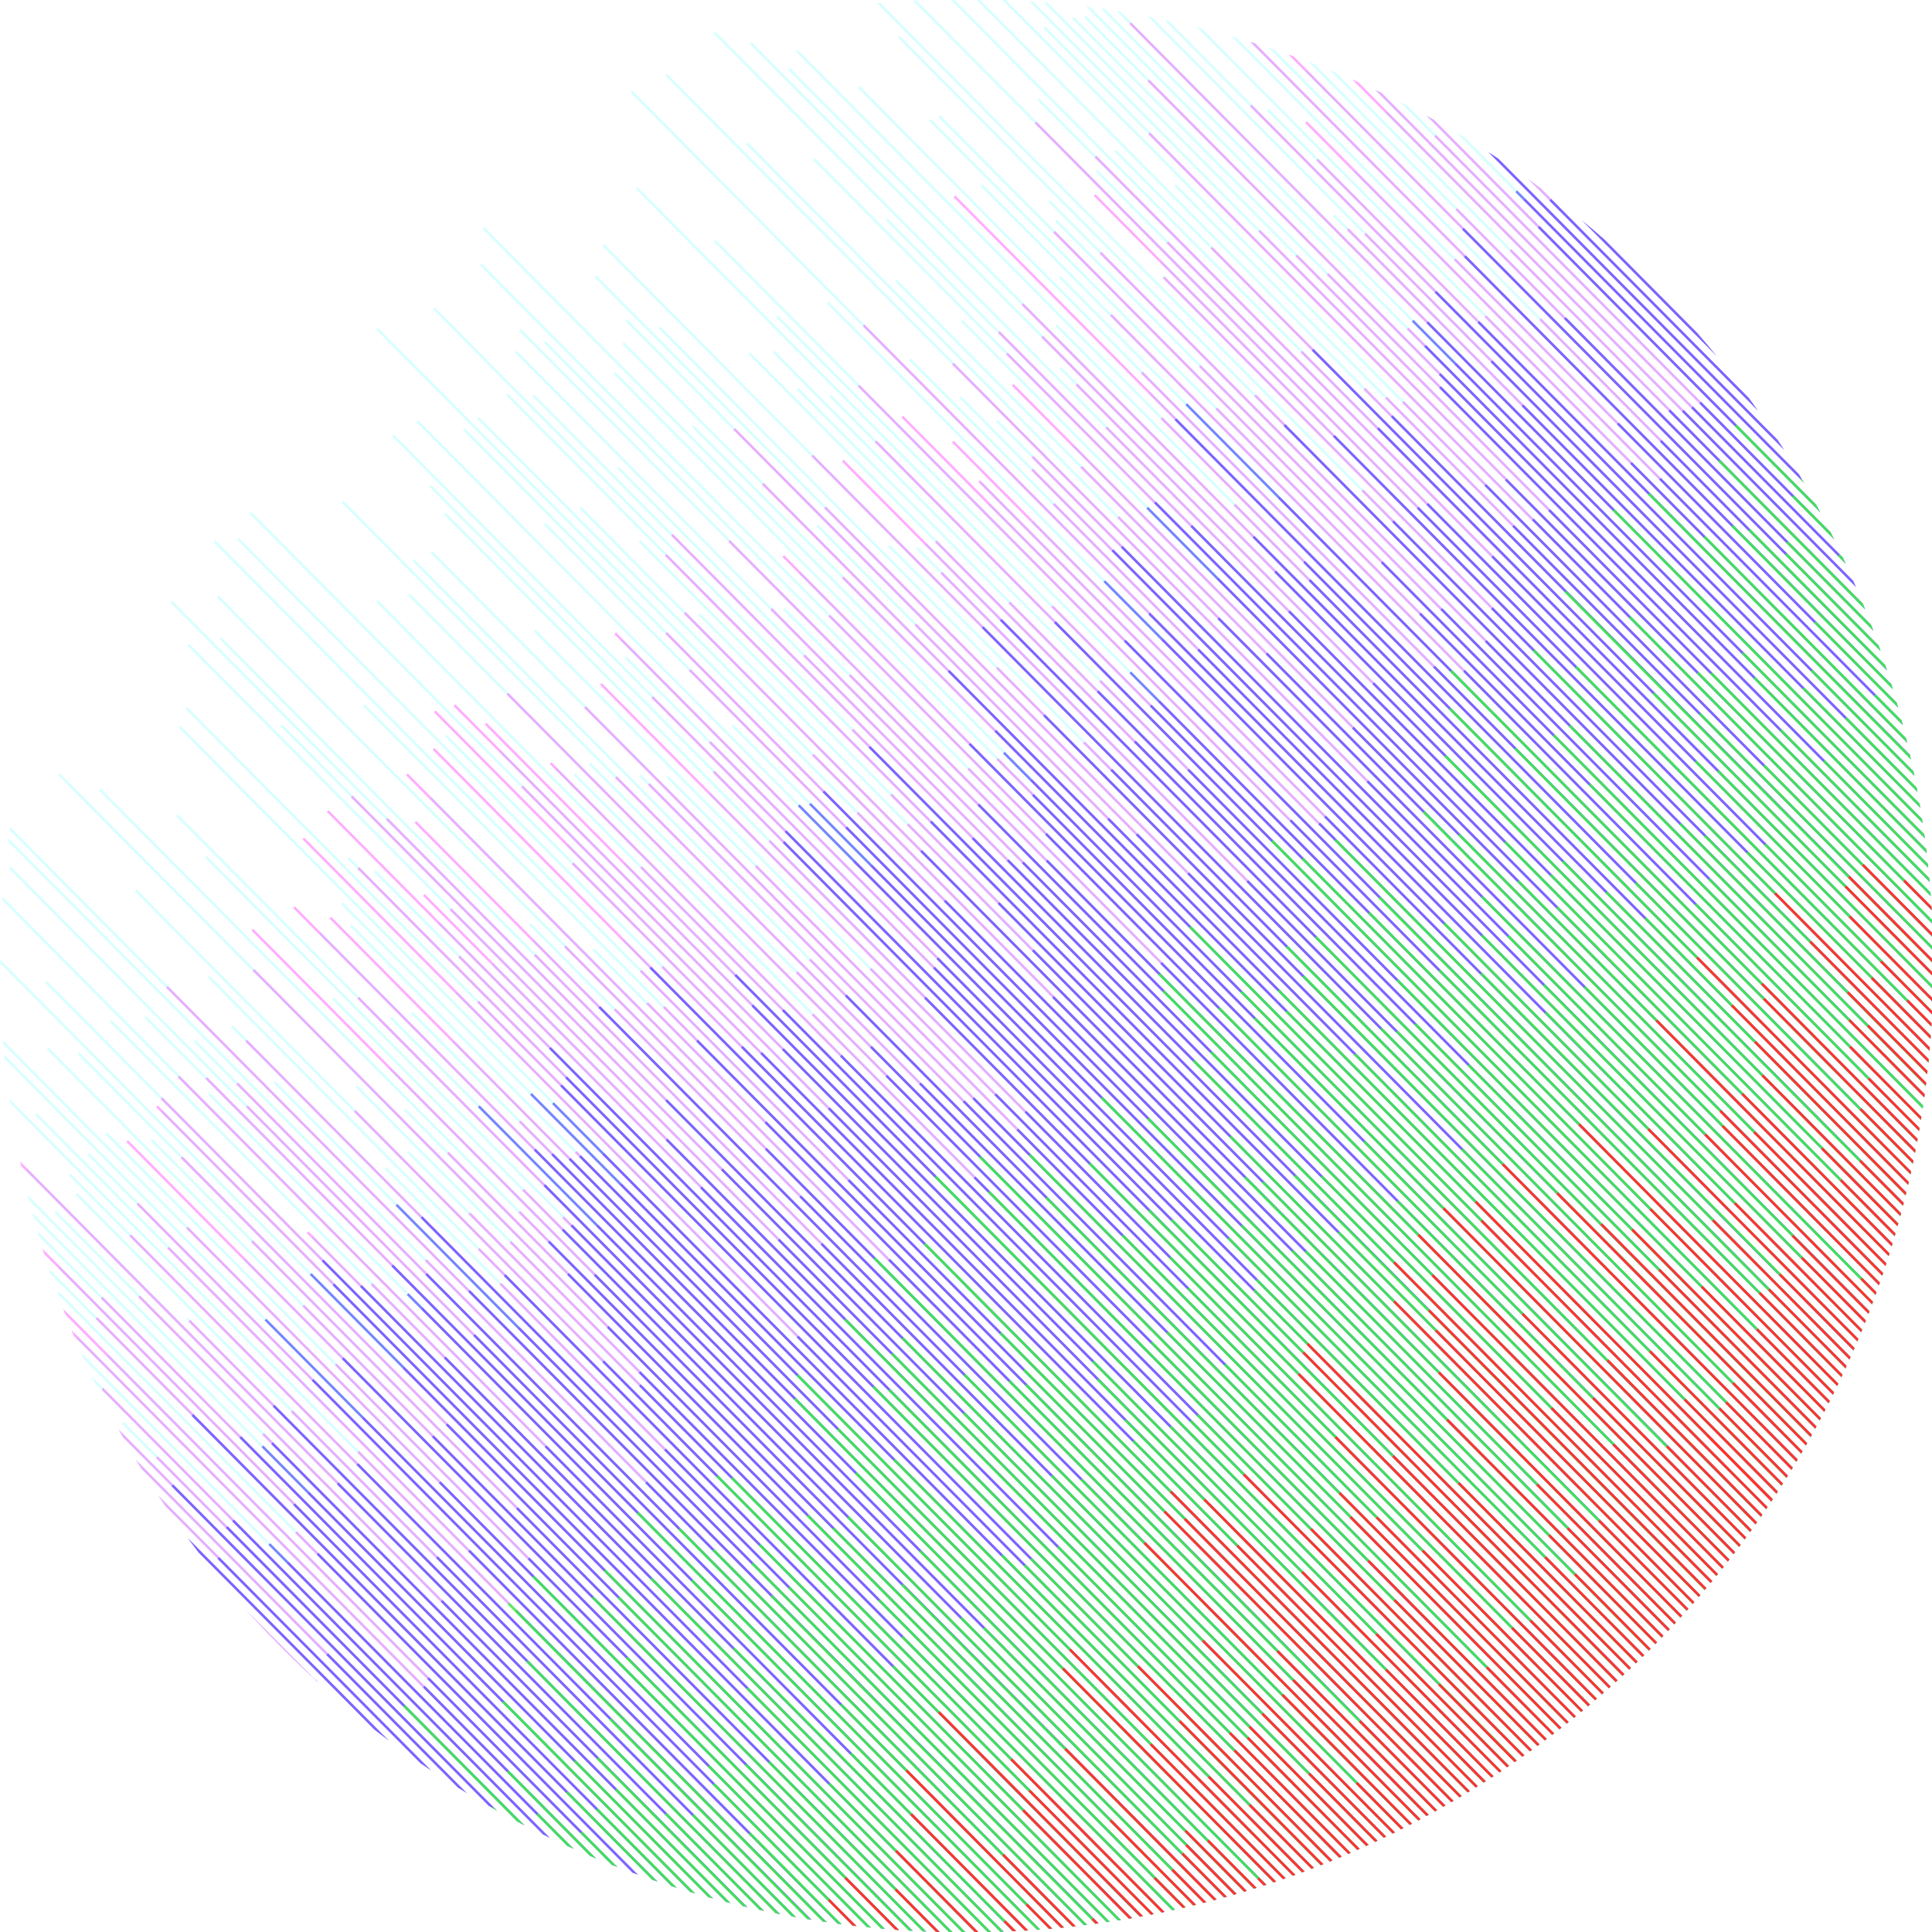 <?xml version="1.0" encoding="utf-8"?>
<!-- Generator: Adobe Illustrator 21.0.0, SVG Export Plug-In . SVG Version: 6.00 Build 0)  -->
<svg version="1.1" id="Layer_1" xmlns="http://www.w3.org/2000/svg" xmlns:xlink="http://www.w3.org/1999/xlink" x="0px" y="0px"
	 viewBox="0 0 500 500" style="enable-background:new 0 0 500 500;" xml:space="preserve">
<style type="text/css">
	.st0{opacity:0.8;}
	.st1{clip-path:url(#SVGID_2_);}
	.st2{opacity:0.2;fill:none;stroke:#00FFFF;stroke-width:0.65;stroke-miterlimit:10;enable-background:new    ;}
	.st3{opacity:0.4;fill:none;stroke:#FF00FF;stroke-width:0.65;stroke-miterlimit:10;enable-background:new    ;}
	.st4{opacity:0.6;fill:none;stroke:#0000FF;stroke-width:0.65;stroke-miterlimit:10;enable-background:new    ;}
	.st5{opacity:0.8;fill:none;stroke:#00FF00;stroke-width:0.65;stroke-miterlimit:10;enable-background:new    ;}
	.st6{fill:none;stroke:#FF0000;stroke-width:0.65;stroke-miterlimit:10;}
</style>
<title>Fade2</title>
<g class="st0">
	<g>
		<defs>
			
				<ellipse id="SVGID_1_" transform="matrix(0.71 -0.705 0.705 0.71 -103.562 248.709)" cx="250" cy="250" rx="250" ry="250"/>
		</defs>
		<clipPath id="SVGID_2_">
			<use xlink:href="#SVGID_1_"  style="overflow:visible;"/>
		</clipPath>
		<g class="st1">
			<line class="st2" x1="253.6" y1="608.4" x2="21.3" y2="374.4"/>
			<line class="st2" x1="289.8" y1="641.5" x2="-11.6" y2="337.9"/>
			<line class="st2" x1="343.7" y1="692.4" x2="-62.1" y2="283.6"/>
			<line class="st2" x1="337.5" y1="682.8" x2="-52.6" y2="289.9"/>
			<line class="st2" x1="341.5" y1="683.5" x2="-53.3" y2="285.8"/>
			<line class="st2" x1="259.8" y1="597.8" x2="31.8" y2="368.2"/>
			<line class="st2" x1="366.4" y1="701.8" x2="-71.4" y2="260.8"/>
			<line class="st2" x1="312.3" y1="644" x2="-13.9" y2="315.4"/>
			<line class="st2" x1="281.7" y1="609.8" x2="20" y2="346.2"/>
			<line class="st2" x1="277.1" y1="601.8" x2="27.9" y2="350.8"/>
			<line class="st2" x1="293.3" y1="614.8" x2="15.1" y2="334.6"/>
			<line class="st2" x1="317.5" y1="635.8" x2="-5.8" y2="310.2"/>
			<line class="st2" x1="299.9" y1="614.7" x2="15.3" y2="328"/>
			<line class="st2" x1="332.6" y1="644.3" x2="-14.1" y2="295.1"/>
			<line class="st2" x1="354.3" y1="662.7" x2="-32.4" y2="273.3"/>
			<line class="st2" x1="332.4" y1="637.3" x2="-7.2" y2="295.3"/>
			<line class="st2" x1="314.3" y1="615.7" x2="14.3" y2="313.6"/>
			<line class="st2" x1="325.1" y1="623.3" x2="6.9" y2="302.7"/>
			<line class="st2" x1="286.8" y1="581.3" x2="48.5" y2="341.3"/>
			<line class="st2" x1="318.9" y1="610.3" x2="19.8" y2="309"/>
			<line class="st2" x1="323.9" y1="612" x2="18.1" y2="304"/>
			<line class="st2" x1="343.3" y1="628.1" x2="2.1" y2="284.5"/>
			<line class="st2" x1="339.5" y1="621" x2="9.3" y2="288.3"/>
			<line class="st2" x1="329.3" y1="607.3" x2="22.8" y2="298.6"/>
			<line class="st2" x1="376.3" y1="651.4" x2="-20.9" y2="251.3"/>
			<line class="st2" x1="361.6" y1="633.2" x2="-2.8" y2="266.1"/>
			<line class="st2" x1="334.7" y1="602.7" x2="27.5" y2="293.3"/>
			<line class="st2" x1="302.2" y1="566.6" x2="63.3" y2="326"/>
			<line class="st2" x1="356.6" y1="618" x2="12.3" y2="271.3"/>
			<line class="st2" x1="333.1" y1="591" x2="39.2" y2="295"/>
			<line class="st2" x1="355.3" y1="610" x2="20.3" y2="272.6"/>
			<line class="st2" x1="389.4" y1="641" x2="-10.4" y2="238.3"/>
			<line class="st2" x1="340.5" y1="588.5" x2="41.8" y2="287.5"/>
			<line class="st2" x1="373.8" y1="618.6" x2="11.9" y2="254.1"/>
			<line class="st2" x1="308.3" y1="549.3" x2="80.8" y2="320.1"/>
			<line class="st2" x1="363.8" y1="601.8" x2="28.6" y2="264.2"/>
			<line class="st2" x1="413" y1="648" x2="-17.2" y2="214.6"/>
			<line class="st2" x1="345" y1="576.2" x2="54.1" y2="283.1"/>
			<line class="st2" x1="364.9" y1="592.8" x2="37.6" y2="263.2"/>
			<line class="st2" x1="403.3" y1="628.2" x2="2.5" y2="224.5"/>
			<line class="st2" x1="358.9" y1="580" x2="50.3" y2="269.3"/>
			<line class="st2" x1="429" y1="647.3" x2="-16.4" y2="198.7"/>
			<line class="st2" x1="423.9" y1="638.8" x2="-8" y2="203.8"/>
			<line class="st2" x1="348.3" y1="559.3" x2="71" y2="280"/>
			<line class="st2" x1="362.6" y1="570.3" x2="60" y2="265.6"/>
			<line class="st2" x1="326.2" y1="530.3" x2="99.8" y2="302.3"/>
			<line class="st2" x1="375.3" y1="576.5" x2="54" y2="252.8"/>
			<line class="st2" x1="397.6" y1="595.5" x2="35.1" y2="230.4"/>
			<line class="st2" x1="330.5" y1="524.5" x2="105.6" y2="298.1"/>
			<line class="st2" x1="347.3" y1="538.1" x2="92.2" y2="281.1"/>
			<line class="st2" x1="427.6" y1="615.7" x2="15.2" y2="200.3"/>
			<line class="st2" x1="341.3" y1="525.4" x2="104.8" y2="287.2"/>
			<line class="st2" x1="423.7" y1="605" x2="25.8" y2="204.3"/>
			<line class="st2" x1="352" y1="529.4" x2="100.9" y2="276.5"/>
			<line class="st2" x1="370" y1="544.3" x2="86.2" y2="258.4"/>
			<line class="st2" x1="406.3" y1="577.5" x2="53.3" y2="221.8"/>
			<line class="st2" x1="417.1" y1="585" x2="45.8" y2="211"/>
			<line class="st2" x1="365.2" y1="529.4" x2="101.1" y2="263.3"/>
			<line class="st2" x1="386.9" y1="547.8" x2="82.8" y2="241.5"/>
			<line class="st2" x1="366.5" y1="523.9" x2="106.6" y2="262.1"/>
			<line class="st2" x1="359.1" y1="513.1" x2="117.2" y2="269.5"/>
			<line class="st2" x1="388.9" y1="539.8" x2="90.8" y2="239.5"/>
			<line class="st2" x1="394.6" y1="542.1" x2="88.5" y2="233.8"/>
			<line class="st2" x1="440" y1="584.5" x2="46.5" y2="188.1"/>
			<line class="st2" x1="371.7" y1="512.3" x2="118.1" y2="256.9"/>
			<line class="st2" x1="445" y1="582.8" x2="48.2" y2="183.2"/>
			<line class="st2" x1="406.4" y1="540.5" x2="90.2" y2="222.1"/>
			<line class="st2" x1="402.9" y1="533.7" x2="97" y2="225.5"/>
			<line class="st2" x1="389.8" y1="517.1" x2="113.5" y2="238.8"/>
			<line class="st2" x1="379.1" y1="503.1" x2="127.5" y2="249.5"/>
			<line class="st2" x1="461.2" y1="582.3" x2="48.8" y2="166.9"/>
			<line class="st2" x1="440.6" y1="558.2" x2="72.8" y2="187.7"/>
			<line class="st2" x1="472.4" y1="586.9" x2="44.3" y2="155.7"/>
			<line class="st2" x1="463" y1="574.1" x2="57" y2="165.1"/>
			<line class="st2" x1="385.5" y1="492.6" x2="137.9" y2="243.3"/>
			<line class="st2" x1="389.6" y1="493.4" x2="137.2" y2="239.2"/>
			<line class="st2" x1="473.8" y1="574.8" x2="56.4" y2="154.4"/>
			<line class="st2" x1="422" y1="519.4" x2="111.5" y2="206.5"/>
			<line class="st2" x1="383.3" y1="477" x2="153.5" y2="245.6"/>
			<line class="st2" x1="446" y1="536.8" x2="94.2" y2="182.5"/>
			<line class="st2" x1="488.1" y1="575.8" x2="55.5" y2="140.1"/>
			<line class="st2" x1="385.7" y1="469.4" x2="161.2" y2="243.2"/>
			<line class="st2" x1="488.7" y1="569.8" x2="61.6" y2="139.5"/>
			<line class="st2" x1="438.2" y1="515.5" x2="115.4" y2="190.4"/>
			<line class="st2" x1="410.2" y1="484" x2="146.8" y2="218.6"/>
			<line class="st2" x1="495.6" y1="566.6" x2="64.8" y2="132.7"/>
			<line class="st2" x1="434.3" y1="501.5" x2="129.4" y2="194.4"/>
			<line class="st2" x1="405.5" y1="469.2" x2="161.5" y2="223.4"/>
			<line class="st2" x1="472.9" y1="533.6" x2="97.6" y2="155.6"/>
			<line class="st2" x1="429.9" y1="487" x2="143.9" y2="198.9"/>
			<line class="st2" x1="428.4" y1="482.2" x2="148.7" y2="200.4"/>
			<line class="st2" x1="474.6" y1="525.3" x2="105.9" y2="153.9"/>
			<line class="st2" x1="431.3" y1="478.3" x2="152.6" y2="197.6"/>
			<line class="st2" x1="498.6" y1="542.8" x2="88.6" y2="129.8"/>
			<line class="st2" x1="483.6" y1="524.3" x2="106.9" y2="144.9"/>
			<line class="st2" x1="428.3" y1="465.3" x2="165.6" y2="200.6"/>
			<line class="st2" x1="485.7" y1="519.7" x2="111.6" y2="142.8"/>
			<line class="st2" x1="427.9" y1="458.1" x2="172.8" y2="201.1"/>
			<line class="st2" x1="465.6" y1="492.7" x2="138.4" y2="163.2"/>
			<line class="st2" x1="423.7" y1="447.2" x2="183.7" y2="205.4"/>
			<line class="st2" x1="495.6" y1="516.3" x2="115.1" y2="132.9"/>
			<line class="st2" x1="502.8" y1="520.1" x2="111.3" y2="125.7"/>
			<line class="st2" x1="515.7" y1="529.8" x2="101.7" y2="112.7"/>
			<line class="st2" x1="458.9" y1="469.1" x2="161.9" y2="170.1"/>
			<line class="st2" x1="463.3" y1="470.3" x2="160.8" y2="165.6"/>
			<line class="st2" x1="519.5" y1="523.5" x2="108" y2="109"/>
			<line class="st2" x1="441.4" y1="441.5" x2="189.5" y2="187.7"/>
			<line class="st2" x1="493.2" y1="490.3" x2="141" y2="135.6"/>
			<line class="st2" x1="517.6" y1="511.5" x2="120" y2="111"/>
			<line class="st2" x1="543.4" y1="534.1" x2="97.6" y2="85.1"/>
			<line class="st2" x1="520.6" y1="507.8" x2="123.7" y2="108.1"/>
			<line class="st2" x1="497.5" y1="481.2" x2="150.2" y2="131.4"/>
			<line class="st2" x1="470.1" y1="450.3" x2="180.9" y2="158.9"/>
			<line class="st2" x1="488.9" y1="465.8" x2="165.5" y2="140"/>
			<line class="st2" x1="526.6" y1="500.4" x2="131.2" y2="102.1"/>
			<line class="st2" x1="548.8" y1="519.4" x2="112.3" y2="79.8"/>
			<line class="st2" x1="526.4" y1="493.6" x2="138" y2="102.3"/>
			<line class="st2" x1="507.8" y1="471.5" x2="160" y2="121.1"/>
			<line class="st2" x1="537.7" y1="498.2" x2="133.5" y2="91"/>
			<line class="st2" x1="471.6" y1="428.3" x2="202.9" y2="157.6"/>
			<line class="st2" x1="543.5" y1="497.3" x2="134.5" y2="85.3"/>
			<line class="st2" x1="540.3" y1="490.7" x2="141" y2="88.5"/>
			<line class="st2" x1="560.2" y1="507.4" x2="124.4" y2="68.4"/>
			<line class="st2" x1="481.1" y1="424.3" x2="206.9" y2="148.2"/>
			<line class="st2" x1="532.3" y1="472.6" x2="159.1" y2="96.6"/>
			<line class="st2" x1="569.6" y1="506.8" x2="125.1" y2="59"/>
			<line class="st2" x1="518.8" y1="452.3" x2="179.3" y2="110.3"/>
			<line class="st2" x1="540.1" y1="470.4" x2="161.3" y2="88.8"/>
			<line class="st2" x1="493.3" y1="419.9" x2="211.5" y2="136"/>
			<line class="st2" x1="546" y1="469.6" x2="162.1" y2="82.9"/>
			<line class="st2" x1="557.4" y1="477.7" x2="154.1" y2="71.5"/>
			<line class="st2" x1="544.3" y1="461.1" x2="170.6" y2="84.7"/>
			<line class="st2" x1="488.2" y1="401.3" x2="230" y2="141.2"/>
			<line class="st2" x1="565.5" y1="475.8" x2="156.1" y2="63.4"/>
			<line class="st2" x1="487.7" y1="394.1" x2="237.3" y2="141.8"/>
			<line class="st2" x1="488.8" y1="391.8" x2="239.5" y2="140.7"/>
			<line class="st2" x1="537.8" y1="437.8" x2="193.9" y2="91.4"/>
			<line class="st2" x1="528.6" y1="425.2" x2="206.4" y2="100.6"/>
			<line class="st2" x1="538.2" y1="431.5" x2="200.2" y2="91"/>
			<line class="st2" x1="526.9" y1="416.8" x2="214.8" y2="102.4"/>
			<line class="st2" x1="580.3" y1="467.1" x2="164.8" y2="48.7"/>
			<line class="st2" x1="547.3" y1="430.6" x2="201.1" y2="81.9"/>
			<line class="st2" x1="566.8" y1="446.9" x2="185" y2="62.3"/>
			<line class="st2" x1="499.3" y1="375.5" x2="255.9" y2="130.4"/>
			<line class="st2" x1="504.6" y1="377.5" x2="253.9" y2="125"/>
			<line class="st2" x1="494.7" y1="364.2" x2="267.2" y2="135"/>
			<line class="st2" x1="551" y1="417.6" x2="214.2" y2="78.3"/>
			<line class="st2" x1="605.2" y1="468.8" x2="163.4" y2="23.7"/>
			<line class="st2" x1="536.4" y1="396.1" x2="235.5" y2="93"/>
			<line class="st2" x1="526.8" y1="383" x2="248.5" y2="102.8"/>
			<line class="st2" x1="520.7" y1="373.6" x2="258" y2="108.9"/>
			<line class="st2" x1="609.7" y1="459.8" x2="172.4" y2="19.3"/>
			<line class="st2" x1="592.2" y1="438.9" x2="193.2" y2="37"/>
			<line class="st2" x1="556.9" y1="399.9" x2="231.9" y2="72.6"/>
			<line class="st2" x1="514.5" y1="353.9" x2="277.6" y2="115.2"/>
			<line class="st2" x1="546.5" y1="382.8" x2="248.9" y2="83"/>
			<line class="st2" x1="588.1" y1="421.3" x2="210.7" y2="41.2"/>
			<line class="st2" x1="572.7" y1="402.4" x2="229.5" y2="56.8"/>
			<line class="st2" x1="620.8" y1="447.5" x2="184.8" y2="8.3"/>
			<line class="st2" x1="534.5" y1="357.3" x2="274.4" y2="95.2"/>
			<line class="st2" x1="618" y1="437.9" x2="194.3" y2="11.2"/>
			<line class="st2" x1="611.5" y1="428" x2="204.2" y2="17.8"/>
			<line class="st2" x1="545.7" y1="358.4" x2="273.3" y2="84.1"/>
			<line class="st2" x1="616.2" y1="426.1" x2="206.2" y2="13.1"/>
			<line class="st2" x1="528.3" y1="334.2" x2="297.4" y2="101.6"/>
			<line class="st2" x1="606.9" y1="410" x2="222.2" y2="22.5"/>
			<line class="st2" x1="558.2" y1="357.6" x2="274.2" y2="71.6"/>
			<line class="st2" x1="581.7" y1="378" x2="254" y2="47.9"/>
			<line class="st2" x1="598.5" y1="391.5" x2="240.6" y2="31"/>
			<line class="st2" x1="599.5" y1="389.1" x2="243" y2="30"/>
			<line class="st2" x1="572.6" y1="358.7" x2="273.3" y2="57.1"/>
			<line class="st2" x1="577.8" y1="360.5" x2="271.5" y2="52"/>
			<line class="st2" x1="619.9" y1="399.6" x2="232.6" y2="9.5"/>
			<line class="st2" x1="630.2" y1="406.6" x2="225.7" y2="-0.9"/>
			<line class="st2" x1="558.5" y1="331" x2="300.9" y2="71.5"/>
			<line class="st2" x1="562.1" y1="331.3" x2="300.5" y2="67.8"/>
			<line class="st2" x1="645.3" y1="411.7" x2="220.8" y2="-15.9"/>
			<line class="st2" x1="585.6" y1="348.3" x2="283.8" y2="44.2"/>
			<line class="st2" x1="604" y1="363.5" x2="268.7" y2="25.7"/>
			<line class="st2" x1="634.6" y1="390.9" x2="241.5" y2="-5.1"/>
			<line class="st2" x1="590.8" y1="343.4" x2="288.6" y2="39"/>
			<line class="st2" x1="654.7" y1="404.4" x2="228.1" y2="-25.3"/>
			<line class="st2" x1="582.1" y1="327.9" x2="304.1" y2="47.9"/>
			<line class="st2" x1="639.9" y1="382.8" x2="249.6" y2="-10.3"/>
			<line class="st2" x1="622.6" y1="362" x2="270.3" y2="7.1"/>
			<line class="st2" x1="655.3" y1="391.6" x2="240.9" y2="-25.8"/>
			<line class="st2" x1="649.3" y1="382.2" x2="250.3" y2="-19.8"/>
			<line class="st2" x1="625.2" y1="354.6" x2="277.7" y2="4.6"/>
			<line class="st2" x1="625.5" y1="351.5" x2="280.8" y2="4.3"/>
			<line class="st2" x1="677.5" y1="400.5" x2="232.1" y2="-48.1"/>
			<line class="st2" x1="628.9" y1="348.2" x2="284.2" y2="1"/>
			<line class="st2" x1="661.1" y1="377.2" x2="255.3" y2="-31.5"/>
			<line class="st2" x1="574.5" y1="286.7" x2="345.2" y2="55.7"/>
			<line class="st2" x1="631" y1="340.3" x2="292.1" y2="-1.2"/>
			<line class="st2" x1="624.6" y1="330.4" x2="301.9" y2="5.3"/>
			<line class="st2" x1="601.8" y1="304.1" x2="328.1" y2="28.4"/>
			<line class="st2" x1="667.5" y1="366.9" x2="265.7" y2="-37.8"/>
			<line class="st2" x1="586" y1="281.5" x2="350.5" y2="44.3"/>
			<line class="st2" x1="692.9" y1="385.8" x2="247" y2="-63.3"/>
			<line class="st2" x1="640.9" y1="330" x2="302.4" y2="-10.9"/>
			<line class="st2" x1="690" y1="376.1" x2="256.6" y2="-60.4"/>
			<line class="st2" x1="612" y1="294.2" x2="338" y2="18.3"/>
			<line class="st2" x1="691.9" y1="371.4" x2="261.4" y2="-62.3"/>
			<line class="st2" x1="668" y1="343.9" x2="288.7" y2="-38.2"/>
			<line class="st2" x1="601.3" y1="273.4" x2="358.7" y2="29"/>
			<line class="st2" x1="662.2" y1="331.3" x2="301.2" y2="-32.2"/>
			<line class="st2" x1="703.7" y1="369.8" x2="263.1" y2="-74"/>
			<line class="st2" x1="622.9" y1="285.1" x2="347.2" y2="7.4"/>
			<line class="st2" x1="695.8" y1="355.1" x2="277.8" y2="-66"/>
			<line class="st2" x1="661.9" y1="317.7" x2="314.9" y2="-31.9"/>
			<line class="st2" x1="690.6" y1="343.2" x2="289.6" y2="-60.8"/>
			<line class="st2" x1="635.9" y1="284.7" x2="347.7" y2="-5.6"/>
			<line class="st3" x1="281.5" y1="636.4" x2="31.1" y2="384.3"/>
			<line class="st3" x1="309.3" y1="661.1" x2="6.7" y2="356.3"/>
			<line class="st3" x1="309.1" y1="657.6" x2="10.2" y2="356.5"/>
			<line class="st3" x1="322" y1="667.2" x2="0.7" y2="343.5"/>
			<line class="st3" x1="319.1" y1="661" x2="6.9" y2="346.4"/>
			<line class="st3" x1="288.8" y1="627" x2="40.6" y2="377.1"/>
			<line class="st3" x1="306.3" y1="641.3" x2="26.5" y2="359.4"/>
			<line class="st3" x1="261.6" y1="592.9" x2="74.5" y2="404.4"/>
			<line class="st3" x1="344.2" y1="672.8" x2="-4.8" y2="321.2"/>
			<line class="st3" x1="333.5" y1="658.6" x2="9.3" y2="332.1"/>
			<line class="st3" x1="269.6" y1="590.9" x2="76.6" y2="396.5"/>
			<line class="st3" x1="324.5" y1="642.9" x2="25" y2="341.1"/>
			<line class="st3" x1="348.5" y1="663.7" x2="4.4" y2="317"/>
			<line class="st3" x1="330" y1="641.6" x2="26.3" y2="335.8"/>
			<line class="st3" x1="279.8" y1="587.8" x2="79.8" y2="386.3"/>
			<line class="st3" x1="294.9" y1="599.6" x2="68.1" y2="371.1"/>
			<line class="st3" x1="330.3" y1="631.9" x2="36" y2="335.5"/>
			<line class="st3" x1="366.5" y1="665" x2="3.2" y2="299"/>
			<line class="st3" x1="324" y1="618.9" x2="49" y2="341.8"/>
			<line class="st3" x1="300.9" y1="592.2" x2="75.5" y2="365.2"/>
			<line class="st3" x1="346.1" y1="634.3" x2="33.7" y2="319.7"/>
			<line class="st3" x1="290.5" y1="575" x2="92.7" y2="375.7"/>
			<line class="st3" x1="342.9" y1="624.5" x2="43.5" y2="322.9"/>
			<line class="st3" x1="354.3" y1="632.5" x2="35.6" y2="311.5"/>
			<line class="st3" x1="299.3" y1="573.7" x2="93.9" y2="366.9"/>
			<line class="st3" x1="348.2" y1="619.7" x2="48.4" y2="317.7"/>
			<line class="st3" x1="313" y1="580.9" x2="86.9" y2="353.1"/>
			<line class="st3" x1="370.4" y1="635.3" x2="32.9" y2="295.3"/>
			<line class="st3" x1="328.1" y1="589.4" x2="78.5" y2="337.9"/>
			<line class="st3" x1="344.8" y1="602.8" x2="65.2" y2="321.2"/>
			<line class="st3" x1="366.4" y1="621.2" x2="47" y2="299.5"/>
			<line class="st3" x1="312.3" y1="563.4" x2="104.4" y2="354"/>
			<line class="st3" x1="379.5" y1="627.7" x2="40.6" y2="286.3"/>
			<line class="st3" x1="381.6" y1="626.5" x2="41.8" y2="284.2"/>
			<line class="st3" x1="347.2" y1="588.5" x2="79.6" y2="318.9"/>
			<line class="st3" x1="333.9" y1="571.7" x2="96.2" y2="332.3"/>
			<line class="st3" x1="387.3" y1="622.1" x2="46.2" y2="278.6"/>
			<line class="st3" x1="327.7" y1="558.7" x2="109.2" y2="338.6"/>
			<line class="st3" x1="386.9" y1="615" x2="53.4" y2="279"/>
			<line class="st3" x1="379.7" y1="604.4" x2="63.9" y2="286.3"/>
			<line class="st3" x1="385.6" y1="606.9" x2="61.4" y2="280.4"/>
			<line class="st3" x1="340.2" y1="557.8" x2="110.2" y2="326.1"/>
			<line class="st3" x1="410.5" y1="625.3" x2="43.2" y2="255.4"/>
			<line class="st3" x1="322.8" y1="533.6" x2="134.3" y2="343.7"/>
			<line class="st3" x1="396.7" y1="604.7" x2="63.7" y2="269.3"/>
			<line class="st3" x1="334.2" y1="538.5" x2="129.5" y2="332.2"/>
			<line class="st3" x1="343.2" y1="544.1" x2="123.9" y2="323.2"/>
			<line class="st3" x1="378.7" y1="576.5" x2="91.8" y2="287.5"/>
			<line class="st3" x1="352.4" y1="546.6" x2="121.5" y2="314"/>
			<line class="st3" x1="345" y1="535.9" x2="132.1" y2="321.4"/>
			<line class="st3" x1="415" y1="603" x2="65.6" y2="251"/>
			<line class="st3" x1="368" y1="552.3" x2="115.9" y2="298.3"/>
			<line class="st3" x1="352.9" y1="533.7" x2="134.4" y2="313.6"/>
			<line class="st3" x1="425.4" y1="603.3" x2="65.3" y2="240.6"/>
			<line class="st3" x1="358.6" y1="532.7" x2="135.4" y2="307.9"/>
			<line class="st3" x1="351.6" y1="522.3" x2="145.7" y2="315"/>
			<line class="st3" x1="408" y1="575.8" x2="92.7" y2="258.2"/>
			<line class="st3" x1="349.4" y1="513.5" x2="154.6" y2="317.2"/>
			<line class="st3" x1="431.3" y1="592.5" x2="76.1" y2="234.8"/>
			<line class="st3" x1="376.3" y1="533.8" x2="134.5" y2="290.2"/>
			<line class="st3" x1="428.6" y1="583.1" x2="85.5" y2="237.5"/>
			<line class="st3" x1="368.5" y1="519.2" x2="149" y2="298.1"/>
			<line class="st3" x1="360.2" y1="507.5" x2="160.7" y2="306.5"/>
			<line class="st3" x1="368.1" y1="512.1" x2="156.1" y2="298.6"/>
			<line class="st3" x1="449.1" y1="590.3" x2="78.5" y2="217"/>
			<line class="st3" x1="407.2" y1="544.8" x2="123.7" y2="259.2"/>
			<line class="st3" x1="441.6" y1="576" x2="92.7" y2="224.6"/>
			<line class="st3" x1="418.9" y1="549.8" x2="118.8" y2="247.5"/>
			<line class="st3" x1="456.2" y1="584" x2="84.8" y2="209.9"/>
			<line class="st3" x1="434.7" y1="559" x2="109.7" y2="231.6"/>
			<line class="st3" x1="431.1" y1="552" x2="116.6" y2="235.3"/>
			<line class="st3" x1="460.1" y1="577.9" x2="91" y2="206.1"/>
			<line class="st3" x1="454.4" y1="568.7" x2="100.1" y2="211.9"/>
			<line class="st3" x1="419.4" y1="530.2" x2="138.4" y2="247.1"/>
			<line class="st3" x1="453.6" y1="561.3" x2="107.5" y2="212.7"/>
			<line class="st3" x1="405.5" y1="509.4" x2="159.1" y2="261.2"/>
			<line class="st3" x1="421.6" y1="522.4" x2="146.2" y2="244.9"/>
			<line class="st3" x1="465.9" y1="563.6" x2="105.3" y2="200.4"/>
			<line class="st3" x1="407.1" y1="501" x2="167.5" y2="259.6"/>
			<line class="st3" x1="406.1" y1="496.7" x2="171.8" y2="260.6"/>
			<line class="st3" x1="415.5" y1="502.8" x2="165.8" y2="251.2"/>
			<line class="st3" x1="472.5" y1="556.8" x2="112.2" y2="193.8"/>
			<line class="st3" x1="416.6" y1="497.1" x2="171.4" y2="250.2"/>
			<line class="st3" x1="443.2" y1="520.5" x2="148.2" y2="223.4"/>
			<line class="st3" x1="482.2" y1="556.5" x2="112.5" y2="184.1"/>
			<line class="st3" x1="463" y1="533.8" x2="135.1" y2="203.5"/>
			<line class="st3" x1="483.9" y1="551.5" x2="117.6" y2="182.5"/>
			<line class="st3" x1="479.1" y1="543.3" x2="125.7" y2="187.3"/>
			<line class="st3" x1="442.3" y1="502.8" x2="165.9" y2="224.4"/>
			<line class="st3" x1="469.1" y1="526.5" x2="142.5" y2="197.5"/>
			<line class="st3" x1="404.6" y1="458.1" x2="210.3" y2="262.5"/>
			<line class="st3" x1="487" y1="537.8" x2="131.3" y2="179.5"/>
			<line class="st3" x1="415.4" y1="462.3" x2="206.2" y2="251.6"/>
			<line class="st3" x1="465.6" y1="509.5" x2="159.4" y2="201.1"/>
			<line class="st3" x1="418.8" y1="459" x2="209.6" y2="248.3"/>
			<line class="st3" x1="463.8" y1="501" x2="167.9" y2="202.9"/>
			<line class="st3" x1="483.6" y1="517.6" x2="151.4" y2="183"/>
			<line class="st3" x1="442.8" y1="473.1" x2="195.6" y2="224.1"/>
			<line class="st3" x1="416.4" y1="443.2" x2="225.3" y2="250.7"/>
			<line class="st3" x1="489.6" y1="513.6" x2="155.5" y2="177"/>
			<line class="st3" x1="449.4" y1="469.7" x2="199.1" y2="217.6"/>
			<line class="st3" x1="467.1" y1="484.2" x2="184.7" y2="199.7"/>
			<line class="st3" x1="486.4" y1="500.2" x2="168.8" y2="180.4"/>
			<line class="st3" x1="474.9" y1="485.3" x2="183.7" y2="192"/>
			<line class="st3" x1="502.7" y1="510" x2="159.2" y2="163.9"/>
			<line class="st3" x1="444.3" y1="447.7" x2="221" y2="222.9"/>
			<line class="st3" x1="443.2" y1="443.3" x2="225.5" y2="224"/>
			<line class="st3" x1="493.5" y1="490.6" x2="178.5" y2="173.4"/>
			<line class="st3" x1="502.9" y1="496.8" x2="172.4" y2="163.8"/>
			<line class="st3" x1="456.9" y1="447" x2="221.9" y2="210.3"/>
			<line class="st3" x1="471.7" y1="458.6" x2="210.4" y2="195.3"/>
			<line class="st3" x1="508.2" y1="492" x2="177.2" y2="158.6"/>
			<line class="st3" x1="453.9" y1="433.9" x2="234.9" y2="213.3"/>
			<line class="st3" x1="461.5" y1="438.3" x2="230.6" y2="205.6"/>
			<line class="st3" x1="523.2" y1="497" x2="172.3" y2="143.6"/>
			<line class="st3" x1="478.3" y1="448.5" x2="220.6" y2="188.8"/>
			<line class="st3" x1="528.3" y1="495.5" x2="173.9" y2="138.4"/>
			<line class="st3" x1="497.5" y1="461" x2="208.1" y2="169.6"/>
			<line class="st3" x1="509.3" y1="469.6" x2="199.6" y2="157.6"/>
			<line class="st3" x1="492.4" y1="449.2" x2="219.9" y2="174.7"/>
			<line class="st3" x1="526.9" y1="480.6" x2="188.7" y2="140"/>
			<line class="st3" x1="468.4" y1="418.3" x2="250.6" y2="198.9"/>
			<line class="st3" x1="507.8" y1="454.6" x2="214.6" y2="159.3"/>
			<line class="st3" x1="523.1" y1="466.6" x2="202.7" y2="143.9"/>
			<line class="st3" x1="471" y1="410.9" x2="258.1" y2="196.4"/>
			<line class="st3" x1="465.5" y1="402" x2="266.9" y2="201.9"/>
			<line class="st3" x1="517.7" y1="451.1" x2="218.1" y2="149.4"/>
			<line class="st3" x1="541.7" y1="472" x2="197.4" y2="125.2"/>
			<line class="st3" x1="505.6" y1="432.3" x2="236.9" y2="161.6"/>
			<line class="st3" x1="555.9" y1="479.5" x2="190" y2="111"/>
			<line class="st3" x1="535.7" y1="455.9" x2="213.5" y2="131.3"/>
			<line class="st3" x1="494.6" y1="411.1" x2="258" y2="172.8"/>
			<line class="st3" x1="475.4" y1="388.4" x2="280.5" y2="192.1"/>
			<line class="st3" x1="549.1" y1="459.3" x2="210.2" y2="117.9"/>
			<line class="st3" x1="519.1" y1="425.7" x2="243.6" y2="148.2"/>
			<line class="st3" x1="547.9" y1="451.4" x2="218.1" y2="119.2"/>
			<line class="st3" x1="527.2" y1="427.2" x2="242.2" y2="140.1"/>
			<line class="st3" x1="511.5" y1="408" x2="261.2" y2="155.9"/>
			<line class="st3" x1="491.4" y1="384.4" x2="284.7" y2="176.2"/>
			<line class="st3" x1="552.9" y1="443" x2="226.6" y2="114.2"/>
			<line class="st3" x1="510.6" y1="397" x2="272.3" y2="156.9"/>
			<line class="st3" x1="486.2" y1="369" x2="300" y2="181.5"/>
			<line class="st3" x1="567.3" y1="447.4" x2="222.2" y2="99.8"/>
			<line class="st3" x1="559.4" y1="436.1" x2="233.5" y2="107.8"/>
			<line class="st3" x1="542.9" y1="416.1" x2="253.4" y2="124.5"/>
			<line class="st3" x1="553" y1="422.9" x2="246.6" y2="114.3"/>
			<line class="st3" x1="502.2" y1="368.4" x2="300.8" y2="165.5"/>
			<line class="st3" x1="582.9" y1="446.3" x2="223.5" y2="84.2"/>
			<line class="st3" x1="537" y1="396.8" x2="272.7" y2="130.4"/>
			<line class="st3" x1="545.9" y1="402.3" x2="267.1" y2="121.5"/>
			<line class="st3" x1="549.2" y1="402.3" x2="267.2" y2="118.2"/>
			<line class="st3" x1="573.2" y1="423.1" x2="246.6" y2="94.1"/>
			<line class="st3" x1="533.8" y1="380" x2="289.4" y2="133.8"/>
			<line class="st3" x1="546.7" y1="389.7" x2="279.8" y2="120.8"/>
			<line class="st3" x1="567.8" y1="407.5" x2="262.1" y2="99.6"/>
			<line class="st3" x1="518" y1="354" x2="315.2" y2="149.8"/>
			<line class="st3" x1="575.9" y1="409.1" x2="260.6" y2="91.5"/>
			<line class="st3" x1="581.5" y1="411.3" x2="258.5" y2="85.9"/>
			<line class="st3" x1="557" y1="383.2" x2="286.3" y2="110.6"/>
			<line class="st3" x1="568" y1="391" x2="278.6" y2="99.5"/>
			<line class="st3" x1="580.3" y1="400" x2="269.7" y2="87.1"/>
			<line class="st3" x1="588.7" y1="405.2" x2="264.6" y2="78.7"/>
			<line class="st3" x1="537.3" y1="350" x2="319.5" y2="130.6"/>
			<line class="st3" x1="559.5" y1="369" x2="300.6" y2="108.2"/>
			<line class="st3" x1="616.5" y1="423" x2="247" y2="50.8"/>
			<line class="st3" x1="571.3" y1="374.1" x2="295.5" y2="96.4"/>
			<line class="st3" x1="539.2" y1="338.4" x2="331" y2="128.8"/>
			<line class="st3" x1="586" y1="382.3" x2="287.5" y2="81.5"/>
			<line class="st3" x1="562.1" y1="354.8" x2="314.8" y2="105.7"/>
			<line class="st3" x1="607.5" y1="397.2" x2="272.8" y2="60"/>
			<line class="st3" x1="573.1" y1="359.2" x2="310.5" y2="94.7"/>
			<line class="st3" x1="602.1" y1="385" x2="284.8" y2="65.4"/>
			<line class="st3" x1="565.6" y1="344.9" x2="324.8" y2="102.3"/>
			<line class="st3" x1="541.1" y1="316.9" x2="352.6" y2="126.9"/>
			<line class="st3" x1="595.9" y1="368.7" x2="301.2" y2="71.8"/>
			<line class="st3" x1="617.1" y1="386.7" x2="283.3" y2="50.5"/>
			<line class="st3" x1="635.8" y1="402.2" x2="268" y2="31.7"/>
			<line class="st3" x1="605" y1="367.8" x2="302.1" y2="62.7"/>
			<line class="st3" x1="627" y1="386.6" x2="283.5" y2="40.5"/>
			<line class="st3" x1="577" y1="332.9" x2="336.8" y2="91"/>
			<line class="st3" x1="603.7" y1="356.4" x2="313.5" y2="64.1"/>
			<line class="st3" x1="567.5" y1="316.5" x2="353.1" y2="100.6"/>
			<line class="st3" x1="565.2" y1="311" x2="358.7" y2="102.9"/>
			<line class="st3" x1="564.1" y1="306.5" x2="363.1" y2="104"/>
			<line class="st3" x1="633.2" y1="372.7" x2="297.4" y2="34.5"/>
			<line class="st3" x1="608.1" y1="344.1" x2="325.9" y2="59.7"/>
			<line class="st3" x1="601.9" y1="334.4" x2="335.5" y2="66.1"/>
			<line class="st3" x1="597.1" y1="326.2" x2="343.6" y2="70.9"/>
			<line class="st3" x1="646.9" y1="373" x2="297.2" y2="20.8"/>
			<line class="st3" x1="583.2" y1="305.5" x2="364.3" y2="85"/>
			<line class="st3" x1="574" y1="293" x2="376.7" y2="94.2"/>
			<line class="st3" x1="661.7" y1="377.8" x2="292.5" y2="6"/>
			<line class="st3" x1="608.7" y1="321.2" x2="348.8" y2="59.3"/>
			<line class="st3" x1="607.6" y1="316.6" x2="353.3" y2="60.5"/>
			<line class="st3" x1="640.5" y1="346.5" x2="323.7" y2="27.3"/>
			<line class="st3" x1="626.7" y1="329.1" x2="340.9" y2="41.3"/>
			<line class="st3" x1="586.5" y1="285.4" x2="384.4" y2="81.8"/>
			<line class="st3" x1="636.3" y1="332.2" x2="338" y2="31.6"/>
			<line class="st3" x1="601.1" y1="293.4" x2="376.5" y2="67.1"/>
			<line class="st3" x1="675" y1="364.4" x2="306.1" y2="-7.2"/>
			<line class="st3" x1="585.8" y1="271.2" x2="398.6" y2="82.6"/>
			<line class="st3" x1="671.8" y1="354.5" x2="315.9" y2="-4"/>
			<line class="st3" x1="614.2" y1="293.1" x2="376.9" y2="54.1"/>
			<line class="st3" x1="603.6" y1="279" x2="390.9" y2="64.7"/>
			<line class="st3" x1="656.9" y1="329.4" x2="340.9" y2="11"/>
			<line class="st3" x1="672.8" y1="342.1" x2="328.3" y2="-5"/>
			<line class="st3" x1="633.1" y1="298.7" x2="371.4" y2="35.1"/>
			<line class="st3" x1="666.7" y1="329.2" x2="341.2" y2="1.3"/>
			<line class="st3" x1="616.8" y1="275.5" x2="394.5" y2="51.6"/>
			<line class="st3" x1="677.4" y1="333.2" x2="337.2" y2="-9.4"/>
			<line class="st3" x1="666.7" y1="319.1" x2="351.3" y2="1.4"/>
			<line class="st3" x1="642.9" y1="291.8" x2="378.4" y2="25.3"/>
			<line class="st4" x1="268.3" y1="623.2" x2="81.4" y2="434.9"/>
			<line class="st4" x1="307.5" y1="659.3" x2="45.5" y2="395.4"/>
			<line class="st4" x1="299.8" y1="648.2" x2="56.5" y2="403.2"/>
			<line class="st4" x1="275.1" y1="619.9" x2="84.7" y2="428.1"/>
			<line class="st4" x1="318.5" y1="660.3" x2="44.6" y2="384.4"/>
			<line class="st4" x1="307.8" y1="646.2" x2="58.7" y2="395.2"/>
			<line class="st4" x1="309.5" y1="644.5" x2="60.3" y2="393.5"/>
			<line class="st4" x1="303.5" y1="635.1" x2="69.7" y2="399.6"/>
			<line class="st4" x1="266.9" y1="594.9" x2="109.7" y2="436.5"/>
			<line class="st4" x1="269.1" y1="593.8" x2="110.8" y2="434.3"/>
			<line class="st4" x1="301.1" y1="622.6" x2="82.2" y2="402.1"/>
			<line class="st4" x1="336.8" y1="655.2" x2="49.8" y2="366.2"/>
			<line class="st4" x1="313.9" y1="628.8" x2="76.1" y2="389.3"/>
			<line class="st4" x1="331.1" y1="642.8" x2="62.2" y2="371.9"/>
			<line class="st4" x1="328.8" y1="637.1" x2="67.9" y2="374.3"/>
			<line class="st4" x1="329.6" y1="634.5" x2="70.4" y2="373.5"/>
			<line class="st4" x1="289.1" y1="590.4" x2="114.3" y2="414.3"/>
			<line class="st4" x1="319.4" y1="617.5" x2="87.4" y2="383.9"/>
			<line class="st4" x1="339.4" y1="634.3" x2="70.8" y2="363.8"/>
			<line class="st4" x1="300.4" y1="591.7" x2="113.1" y2="403"/>
			<line class="st4" x1="324.4" y1="612.5" x2="92.5" y2="378.9"/>
			<line class="st4" x1="286.7" y1="571.2" x2="133.5" y2="416.8"/>
			<line class="st4" x1="302.1" y1="583.4" x2="121.4" y2="401.3"/>
			<line class="st4" x1="346" y1="624.2" x2="80.9" y2="357.1"/>
			<line class="st4" x1="361.6" y1="636.5" x2="68.7" y2="341.5"/>
			<line class="st4" x1="319.8" y1="591.1" x2="113.8" y2="383.6"/>
			<line class="st4" x1="300.2" y1="568" x2="136.8" y2="403.3"/>
			<line class="st4" x1="351.7" y1="616.5" x2="88.7" y2="351.5"/>
			<line class="st4" x1="331.7" y1="593" x2="112" y2="371.7"/>
			<line class="st4" x1="313.3" y1="571" x2="133.8" y2="390.3"/>
			<line class="st4" x1="334.8" y1="589.4" x2="115.6" y2="368.6"/>
			<line class="st4" x1="373.4" y1="625" x2="80.4" y2="329.7"/>
			<line class="st4" x1="370.8" y1="619" x2="86.3" y2="332.4"/>
			<line class="st4" x1="377" y1="621.8" x2="83.5" y2="326.2"/>
			<line class="st4" x1="370.5" y1="611.9" x2="93.4" y2="332.8"/>
			<line class="st4" x1="352.1" y1="590.1" x2="115.1" y2="351.3"/>
			<line class="st4" x1="329.4" y1="563.8" x2="141.2" y2="374.3"/>
			<line class="st4" x1="368.5" y1="599.8" x2="105.5" y2="334.9"/>
			<line class="st4" x1="375.8" y1="603.8" x2="101.5" y2="327.5"/>
			<line class="st4" x1="358" y1="582.5" x2="122.7" y2="345.5"/>
			<line class="st4" x1="373.7" y1="595" x2="110.3" y2="329.7"/>
			<line class="st4" x1="320.2" y1="537.8" x2="167.2" y2="383.6"/>
			<line class="st4" x1="369.4" y1="583.9" x2="121.4" y2="334.1"/>
			<line class="st4" x1="391.5" y1="602.9" x2="102.6" y2="311.8"/>
			<line class="st4" x1="388.3" y1="596.3" x2="109.1" y2="315"/>
			<line class="st4" x1="328.8" y1="532.9" x2="172.1" y2="375.1"/>
			<line class="st4" x1="373.5" y1="574.7" x2="130.6" y2="330"/>
			<line class="st4" x1="351.4" y1="549" x2="156.1" y2="352.3"/>
			<line class="st4" x1="345.3" y1="539.5" x2="165.6" y2="358.5"/>
			<line class="st4" x1="348.7" y1="539.6" x2="165.5" y2="355.1"/>
			<line class="st4" x1="360.3" y1="547.9" x2="157.3" y2="343.4"/>
			<line class="st4" x1="374" y1="558.3" x2="147" y2="329.7"/>
			<line class="st4" x1="382.3" y1="563.4" x2="142" y2="321.3"/>
			<line class="st4" x1="373.8" y1="551.4" x2="153.9" y2="329.9"/>
			<line class="st4" x1="385.4" y1="559.8" x2="145.6" y2="318.2"/>
			<line class="st4" x1="386.5" y1="557.5" x2="147.9" y2="317.1"/>
			<line class="st4" x1="396.9" y1="564.6" x2="140.9" y2="306.7"/>
			<line class="st4" x1="417.2" y1="581.7" x2="123.9" y2="286.3"/>
			<line class="st4" x1="406.1" y1="567.1" x2="138.4" y2="297.5"/>
			<line class="st4" x1="404.9" y1="562.6" x2="142.9" y2="298.7"/>
			<line class="st4" x1="403.8" y1="558.1" x2="147.4" y2="299.9"/>
			<line class="st4" x1="404.5" y1="555.4" x2="150.1" y2="299.2"/>
			<line class="st4" x1="420.5" y1="568.2" x2="137.4" y2="283.1"/>
			<line class="st4" x1="418.1" y1="562.5" x2="143.1" y2="285.5"/>
			<line class="st4" x1="358.2" y1="498.8" x2="206.4" y2="345.9"/>
			<line class="st4" x1="422.8" y1="560.5" x2="145.2" y2="280.9"/>
			<line class="st4" x1="424.9" y1="559.2" x2="146.5" y2="278.8"/>
			<line class="st4" x1="432.4" y1="563.4" x2="142.3" y2="271.2"/>
			<line class="st4" x1="396.6" y1="524" x2="181.4" y2="307.3"/>
			<line class="st4" x1="409" y1="533.1" x2="172.5" y2="294.9"/>
			<line class="st4" x1="383.3" y1="503.8" x2="201.5" y2="320.8"/>
			<line class="st4" x1="401.4" y1="518.7" x2="186.8" y2="302.6"/>
			<line class="st4" x1="419.1" y1="533.2" x2="172.4" y2="284.7"/>
			<line class="st4" x1="382.3" y1="492.8" x2="212.6" y2="321.9"/>
			<line class="st4" x1="443.1" y1="550.7" x2="155.1" y2="260.6"/>
			<line class="st4" x1="394.5" y1="498.3" x2="207.1" y2="309.6"/>
			<line class="st4" x1="406.7" y1="507.4" x2="198.2" y2="297.3"/>
			<line class="st4" x1="378.2" y1="475.2" x2="230.1" y2="326"/>
			<line class="st4" x1="413.6" y1="507.5" x2="198.1" y2="290.4"/>
			<line class="st4" x1="434.6" y1="525.4" x2="180.4" y2="269.3"/>
			<line class="st4" x1="398.8" y1="485.9" x2="219.6" y2="305.4"/>
			<line class="st4" x1="453.4" y1="537.6" x2="168.3" y2="250.4"/>
			<line class="st4" x1="433.1" y1="513.7" x2="192" y2="270.9"/>
			<line class="st4" x1="431.5" y1="508.8" x2="197" y2="272.5"/>
			<line class="st4" x1="417.3" y1="491.1" x2="214.5" y2="286.8"/>
			<line class="st4" x1="432.6" y1="503.1" x2="202.6" y2="271.5"/>
			<line class="st4" x1="443.8" y1="511.1" x2="194.7" y2="260.2"/>
			<line class="st4" x1="451.6" y1="515.6" x2="190.3" y2="252.3"/>
			<line class="st4" x1="442.6" y1="503.2" x2="202.6" y2="261.4"/>
			<line class="st4" x1="431" y1="488.1" x2="217.6" y2="273.2"/>
			<line class="st4" x1="399.8" y1="453.3" x2="252.2" y2="304.7"/>
			<line class="st4" x1="425.9" y1="476.3" x2="229.4" y2="278.4"/>
			<line class="st4" x1="433.3" y1="480.4" x2="225.4" y2="270.9"/>
			<line class="st4" x1="423.9" y1="467.5" x2="238.1" y2="280.4"/>
			<line class="st4" x1="446.5" y1="487" x2="218.9" y2="257.6"/>
			<line class="st4" x1="419.4" y1="456.3" x2="249.4" y2="285"/>
			<line class="st4" x1="420.2" y1="453.7" x2="251.9" y2="284.2"/>
			<line class="st4" x1="412.2" y1="442.3" x2="263.3" y2="292.3"/>
			<line class="st4" x1="421.2" y1="448" x2="257.6" y2="283.2"/>
			<line class="st4" x1="416.8" y1="440.3" x2="265.4" y2="287.7"/>
			<line class="st4" x1="446.1" y1="466.4" x2="239.4" y2="258.2"/>
			<line class="st4" x1="486.1" y1="503.3" x2="202.8" y2="217.9"/>
			<line class="st4" x1="489" y1="502.8" x2="203.3" y2="215.1"/>
			<line class="st4" x1="453.9" y1="464.2" x2="241.7" y2="250.4"/>
			<line class="st4" x1="456.4" y1="463.3" x2="242.6" y2="248"/>
			<line class="st4" x1="495.7" y1="499.5" x2="206.7" y2="208.4"/>
			<line class="st4" x1="496.1" y1="496.6" x2="209.6" y2="208"/>
			<line class="st4" x1="490" y1="487.1" x2="219" y2="214.1"/>
			<line class="st4" x1="499.3" y1="493.1" x2="213.1" y2="204.8"/>
			<line class="st4" x1="471.3" y1="461.5" x2="244.5" y2="233.1"/>
			<line class="st4" x1="446.6" y1="433.3" x2="272.5" y2="258"/>
			<line class="st4" x1="484.1" y1="467.7" x2="238.4" y2="220.2"/>
			<line class="st4" x1="458.6" y1="438.6" x2="267.3" y2="245.9"/>
			<line class="st4" x1="470.8" y1="447.6" x2="258.4" y2="233.7"/>
			<line class="st4" x1="491.7" y1="465.3" x2="240.9" y2="212.6"/>
			<line class="st4" x1="511" y1="481.3" x2="225" y2="193.3"/>
			<line class="st4" x1="487.6" y1="454.4" x2="251.7" y2="216.9"/>
			<line class="st4" x1="481.9" y1="445.4" x2="260.8" y2="222.6"/>
			<line class="st4" x1="481.3" y1="441.4" x2="264.7" y2="223.2"/>
			<line class="st4" x1="496.2" y1="453" x2="253.2" y2="208.2"/>
			<line class="st4" x1="481.9" y1="435.2" x2="270.9" y2="222.7"/>
			<line class="st4" x1="455.6" y1="405.4" x2="300.5" y2="249.2"/>
			<line class="st4" x1="488.8" y1="435.5" x2="270.7" y2="215.8"/>
			<line class="st4" x1="511.9" y1="455.4" x2="250.9" y2="192.5"/>
			<line class="st4" x1="498.9" y1="438.9" x2="267.3" y2="205.7"/>
			<line class="st4" x1="509.7" y1="446.5" x2="259.8" y2="194.8"/>
			<line class="st4" x1="515.3" y1="448.8" x2="257.6" y2="189.1"/>
			<line class="st4" x1="530.7" y1="460.9" x2="245.5" y2="173.6"/>
			<line class="st4" x1="492.8" y1="419.4" x2="286.8" y2="211.9"/>
			<line class="st4" x1="488.8" y1="412" x2="294.2" y2="215.9"/>
			<line class="st4" x1="478.8" y1="398.6" x2="307.5" y2="226"/>
			<line class="st4" x1="519.5" y1="436.2" x2="270.2" y2="185.1"/>
			<line class="st4" x1="505.5" y1="418.7" x2="287.6" y2="199.2"/>
			<line class="st4" x1="542.1" y1="452.3" x2="254.3" y2="162.3"/>
			<line class="st4" x1="477" y1="383.3" x2="322.8" y2="228"/>
			<line class="st4" x1="544.1" y1="447.5" x2="259" y2="160.4"/>
			<line class="st4" x1="512.8" y1="412.6" x2="293.7" y2="191.9"/>
			<line class="st4" x1="525.7" y1="422.3" x2="284.1" y2="178.9"/>
			<line class="st4" x1="505.7" y1="398.7" x2="307.5" y2="199.2"/>
			<line class="st4" x1="543.6" y1="433.6" x2="273" y2="161"/>
			<line class="st4" x1="522.1" y1="408.6" x2="297.8" y2="182.6"/>
			<line class="st4" x1="530.7" y1="413.9" x2="292.5" y2="174"/>
			<line class="st4" x1="492.7" y1="372.2" x2="334" y2="212.3"/>
			<line class="st4" x1="538.9" y1="415.4" x2="291.1" y2="165.8"/>
			<line class="st4" x1="491.9" y1="364.7" x2="341.4" y2="213.1"/>
			<line class="st4" x1="493.8" y1="363.3" x2="342.9" y2="211.3"/>
			<line class="st4" x1="554.3" y1="420.8" x2="285.8" y2="150.4"/>
			<line class="st4" x1="546" y1="409.1" x2="297.4" y2="158.8"/>
			<line class="st4" x1="536.7" y1="396.4" x2="310.1" y2="168.1"/>
			<line class="st4" x1="562.3" y1="418.8" x2="287.9" y2="142.4"/>
			<line class="st4" x1="563.2" y1="416.4" x2="290.3" y2="141.5"/>
			<line class="st4" x1="503" y1="352.4" x2="353.9" y2="202.2"/>
			<line class="st4" x1="544.9" y1="391.2" x2="315.3" y2="160"/>
			<line class="st4" x1="535.8" y1="378.7" x2="327.8" y2="169.1"/>
			<line class="st4" x1="516.8" y1="356.2" x2="350.1" y2="188.3"/>
			<line class="st4" x1="573.4" y1="409.8" x2="296.9" y2="131.4"/>
			<line class="st4" x1="574.8" y1="407.9" x2="298.9" y2="130"/>
			<line class="st4" x1="568.7" y1="398.4" x2="308.3" y2="136.1"/>
			<line class="st4" x1="546.8" y1="373" x2="333.6" y2="158.2"/>
			<line class="st4" x1="528.3" y1="351" x2="355.4" y2="176.8"/>
			<line class="st4" x1="557.1" y1="376.6" x2="330" y2="147.9"/>
			<line class="st4" x1="566.1" y1="382.3" x2="324.4" y2="138.9"/>
			<line class="st4" x1="555" y1="367.8" x2="338.9" y2="150.1"/>
			<line class="st4" x1="559.7" y1="369.2" x2="337.5" y2="145.4"/>
			<line class="st4" x1="596.3" y1="402.7" x2="304.2" y2="108.5"/>
			<line class="st4" x1="532.8" y1="335.3" x2="371.1" y2="172.5"/>
			<line class="st4" x1="600.2" y1="399.9" x2="307" y2="104.6"/>
			<line class="st4" x1="531.7" y1="327.6" x2="378.9" y2="173.6"/>
			<line class="st4" x1="546.4" y1="339" x2="367.5" y2="158.8"/>
			<line class="st4" x1="559.7" y1="349" x2="357.6" y2="145.5"/>
			<line class="st4" x1="547.7" y1="333.6" x2="373" y2="157.6"/>
			<line class="st4" x1="539.5" y1="322" x2="384.5" y2="165.9"/>
			<line class="st4" x1="595" y1="374.5" x2="332.4" y2="110"/>
			<line class="st4" x1="570.3" y1="346.3" x2="360.5" y2="134.9"/>
			<line class="st4" x1="548" y1="320.5" x2="386.1" y2="157.4"/>
			<line class="st4" x1="592.3" y1="361.7" x2="345.2" y2="112.8"/>
			<line class="st4" x1="573.9" y1="339.8" x2="366.9" y2="131.4"/>
			<line class="st4" x1="574.8" y1="337.4" x2="369.4" y2="130.4"/>
			<line class="st4" x1="561.4" y1="320.5" x2="386.2" y2="144"/>
			<line class="st4" x1="594.3" y1="350.3" x2="356.6" y2="110.8"/>
			<line class="st4" x1="614.5" y1="367.3" x2="339.7" y2="90.5"/>
			<line class="st4" x1="597.5" y1="346.8" x2="360.2" y2="107.7"/>
			<line class="st4" x1="569.4" y1="315.1" x2="391.6" y2="136.1"/>
			<line class="st4" x1="579.9" y1="322.4" x2="384.4" y2="125.5"/>
			<line class="st4" x1="571" y1="310.1" x2="396.7" y2="134.4"/>
			<line class="st4" x1="581.3" y1="317.1" x2="389.7" y2="124.1"/>
			<line class="st4" x1="573.5" y1="305.8" x2="400.9" y2="132"/>
			<line class="st4" x1="605.1" y1="334.3" x2="372.7" y2="100.2"/>
			<line class="st4" x1="608.5" y1="334.4" x2="372.6" y2="96.8"/>
			<line class="st4" x1="615.7" y1="338.3" x2="368.8" y2="89.5"/>
			<line class="st4" x1="622.3" y1="341.5" x2="365.6" y2="83"/>
			<line class="st4" x1="621.8" y1="337.7" x2="369.4" y2="83.4"/>
			<line class="st4" x1="600.5" y1="312.9" x2="394" y2="104.9"/>
			<line class="st4" x1="611.9" y1="321" x2="386" y2="93.5"/>
			<line class="st4" x1="629.8" y1="335.6" x2="371.5" y2="75.5"/>
			<line class="st4" x1="622.1" y1="324.5" x2="382.6" y2="83.3"/>
			<line class="st4" x1="585.8" y1="284.7" x2="422.1" y2="119.8"/>
			<line class="st4" x1="581.8" y1="277.2" x2="429.6" y2="123.9"/>
			<line class="st4" x1="596" y1="288.2" x2="418.7" y2="109.6"/>
			<line class="st4" x1="639" y1="328.2" x2="379.1" y2="66.3"/>
			<line class="st4" x1="591.6" y1="277.1" x2="429.8" y2="114.1"/>
			<line class="st4" x1="646.2" y1="328.6" x2="378.6" y2="59.2"/>
			<line class="st4" x1="623.2" y1="302.2" x2="405" y2="82.3"/>
			<line class="st4" x1="599.5" y1="275" x2="432" y2="106.2"/>
			<line class="st4" x1="599.4" y1="271.5" x2="435.5" y2="106.3"/>
			<line class="st4" x1="600.3" y1="269" x2="437.9" y2="105.4"/>
			<line class="st4" x1="601.6" y1="267" x2="440" y2="104.2"/>
			<line class="st4" x1="646.7" y1="309.1" x2="398.2" y2="58.7"/>
			<line class="st4" x1="655.9" y1="314.9" x2="392.4" y2="49.5"/>
			<line class="st4" x1="669.5" y1="325.2" x2="382.2" y2="35.9"/>
			<line class="st4" x1="653.8" y1="306.1" x2="401.2" y2="51.7"/>
			<line class="st4" x1="673" y1="322.1" x2="385.4" y2="32.4"/>
			<line class="st5" x1="335" y1="690.3" x2="119.1" y2="472.9"/>
			<line class="st5" x1="313.9" y1="665.8" x2="143.4" y2="494.1"/>
			<line class="st5" x1="345.6" y1="694.3" x2="115.2" y2="462.2"/>
			<line class="st5" x1="325.8" y1="671" x2="138.3" y2="482.2"/>
			<line class="st5" x1="340" y1="682" x2="127.4" y2="467.8"/>
			<line class="st5" x1="366.2" y1="705" x2="104.6" y2="441.5"/>
			<line class="st5" x1="326.9" y1="662" x2="147.3" y2="481.1"/>
			<line class="st5" x1="338.5" y1="670.3" x2="139.1" y2="469.5"/>
			<line class="st5" x1="349.5" y1="678.1" x2="131.4" y2="458.4"/>
			<line class="st5" x1="333.8" y1="659" x2="150.4" y2="474.2"/>
			<line class="st5" x1="311.1" y1="632.8" x2="176.5" y2="497.1"/>
			<line class="st5" x1="344.3" y1="662.8" x2="146.7" y2="463.8"/>
			<line class="st5" x1="339.9" y1="655" x2="154.5" y2="468.2"/>
			<line class="st5" x1="367.5" y1="679.4" x2="130.2" y2="440.4"/>
			<line class="st5" x1="352.4" y1="660.8" x2="148.7" y2="455.7"/>
			<line class="st5" x1="345" y1="650" x2="159.4" y2="463.1"/>
			<line class="st5" x1="353.1" y1="654.9" x2="154.6" y2="455"/>
			<line class="st5" x1="338.8" y1="637.1" x2="172.3" y2="469.4"/>
			<line class="st5" x1="378" y1="673.3" x2="136.4" y2="429.9"/>
			<line class="st5" x1="338.6" y1="630.2" x2="179.3" y2="469.7"/>
			<line class="st5" x1="363.2" y1="651.7" x2="157.9" y2="444.9"/>
			<line class="st5" x1="392.9" y1="678.2" x2="131.6" y2="415"/>
			<line class="st5" x1="333.9" y1="615.4" x2="194" y2="474.4"/>
			<line class="st5" x1="346.6" y1="624.8" x2="184.7" y2="461.7"/>
			<line class="st5" x1="351.2" y1="626.1" x2="183.4" y2="457"/>
			<line class="st5" x1="399.9" y1="671.8" x2="138" y2="408"/>
			<line class="st5" x1="379.2" y1="647.5" x2="162.2" y2="429"/>
			<line class="st5" x1="351.7" y1="616.5" x2="193" y2="456.7"/>
			<line class="st5" x1="394.7" y1="656.5" x2="153.4" y2="413.4"/>
			<line class="st5" x1="352.4" y1="610.5" x2="199" y2="456"/>
			<line class="st5" x1="394.7" y1="649.8" x2="160.1" y2="413.4"/>
			<line class="st5" x1="401.6" y1="653.4" x2="156.5" y2="406.4"/>
			<line class="st5" x1="346.9" y1="594.9" x2="214.6" y2="461.6"/>
			<line class="st5" x1="371.5" y1="616.3" x2="193.4" y2="436.9"/>
			<line class="st5" x1="399.7" y1="641.3" x2="168.5" y2="408.5"/>
			<line class="st5" x1="381.7" y1="619.9" x2="189.9" y2="426.6"/>
			<line class="st5" x1="354.8" y1="589.4" x2="220.2" y2="453.8"/>
			<line class="st5" x1="399.3" y1="630.8" x2="179" y2="409"/>
			<line class="st5" x1="416.7" y1="645" x2="165" y2="391.5"/>
			<line class="st5" x1="367.4" y1="592" x2="217.6" y2="441.1"/>
			<line class="st5" x1="412.6" y1="634.2" x2="175.8" y2="395.7"/>
			<line class="st5" x1="407.1" y1="625.3" x2="184.6" y2="401.1"/>
			<line class="st5" x1="395.4" y1="610.2" x2="199.6" y2="413"/>
			<line class="st5" x1="403.8" y1="615.2" x2="194.7" y2="404.6"/>
			<line class="st5" x1="397.6" y1="605.7" x2="204.2" y2="410.8"/>
			<line class="st5" x1="408.5" y1="613.3" x2="196.6" y2="399.8"/>
			<line class="st5" x1="377.4" y1="578.6" x2="231.1" y2="431.2"/>
			<line class="st5" x1="426.3" y1="624.5" x2="185.6" y2="382"/>
			<line class="st5" x1="425.8" y1="620.6" x2="189.4" y2="382.5"/>
			<line class="st5" x1="385.1" y1="576.2" x2="233.5" y2="423.6"/>
			<line class="st5" x1="394.5" y1="582.3" x2="227.5" y2="414.1"/>
			<line class="st5" x1="416.3" y1="601" x2="209" y2="392.2"/>
			<line class="st5" x1="413" y1="594.3" x2="215.6" y2="395.5"/>
			<line class="st5" x1="398.6" y1="576.4" x2="233.4" y2="410.1"/>
			<line class="st5" x1="415.9" y1="590.5" x2="219.5" y2="392.6"/>
			<line class="st5" x1="390" y1="561.1" x2="248.7" y2="418.7"/>
			<line class="st5" x1="387.5" y1="555.2" x2="254.6" y2="421.3"/>
			<line class="st5" x1="407.3" y1="571.8" x2="238.1" y2="401.4"/>
			<line class="st5" x1="427.4" y1="588.6" x2="221.5" y2="381.2"/>
			<line class="st5" x1="446.5" y1="604.5" x2="205.7" y2="362"/>
			<line class="st5" x1="438.8" y1="593.3" x2="216.8" y2="369.8"/>
			<line class="st5" x1="452.5" y1="603.8" x2="206.4" y2="355.9"/>
			<line class="st5" x1="430.9" y1="578.7" x2="231.4" y2="377.8"/>
			<line class="st5" x1="406.3" y1="550.6" x2="259.3" y2="402.5"/>
			<line class="st5" x1="403.7" y1="544.7" x2="265.2" y2="405.1"/>
			<line class="st5" x1="405.5" y1="543.1" x2="266.8" y2="403.4"/>
			<line class="st5" x1="449.7" y1="584.2" x2="226" y2="358.9"/>
			<line class="st5" x1="449" y1="580.1" x2="230.1" y2="359.7"/>
			<line class="st5" x1="408.6" y1="536.1" x2="273.8" y2="400.3"/>
			<line class="st5" x1="467.1" y1="591.7" x2="218.7" y2="341.5"/>
			<line class="st5" x1="458.4" y1="579.5" x2="230.8" y2="350.3"/>
			<line class="st5" x1="443.1" y1="560.8" x2="249.4" y2="365.7"/>
			<line class="st5" x1="462.3" y1="576.8" x2="233.6" y2="346.3"/>
			<line class="st5" x1="427" y1="537.9" x2="272.2" y2="381.9"/>
			<line class="st5" x1="452.9" y1="560.6" x2="249.6" y2="355.8"/>
			<line class="st5" x1="426.1" y1="530.2" x2="279.8" y2="382.9"/>
			<line class="st5" x1="483" y1="584.2" x2="226.3" y2="325.6"/>
			<line class="st5" x1="451.5" y1="549.1" x2="261.2" y2="357.4"/>
			<line class="st5" x1="450.5" y1="544.8" x2="265.5" y2="358.4"/>
			<line class="st5" x1="454.4" y1="545.3" x2="265" y2="354.5"/>
			<line class="st5" x1="463.8" y1="551.4" x2="258.9" y2="345"/>
			<line class="st5" x1="486.8" y1="571.2" x2="239.3" y2="321.9"/>
			<line class="st5" x1="436.1" y1="516.8" x2="293.3" y2="372.9"/>
			<line class="st5" x1="441.6" y1="519" x2="291.2" y2="367.5"/>
			<line class="st5" x1="452" y1="526.1" x2="284.1" y2="357"/>
			<line class="st5" x1="456.8" y1="527.5" x2="282.8" y2="352.3"/>
			<line class="st5" x1="440" y1="507.2" x2="302.9" y2="369.2"/>
			<line class="st5" x1="504.2" y1="568.5" x2="242.1" y2="304.5"/>
			<line class="st5" x1="441.5" y1="502" x2="308.1" y2="367.7"/>
			<line class="st5" x1="443" y1="500.2" x2="309.9" y2="366.2"/>
			<line class="st5" x1="500.4" y1="554.7" x2="255.9" y2="308.4"/>
			<line class="st5" x1="461.7" y1="512.3" x2="298" y2="347.4"/>
			<line class="st5" x1="509.4" y1="557" x2="253.6" y2="299.4"/>
			<line class="st5" x1="464.3" y1="508.3" x2="302.1" y2="344.8"/>
			<line class="st5" x1="498.9" y1="539.8" x2="270.8" y2="310"/>
			<line class="st5" x1="456.1" y1="493.3" x2="317" y2="353.1"/>
			<line class="st5" x1="510" y1="544.2" x2="266.5" y2="298.9"/>
			<line class="st5" x1="489.3" y1="520" x2="290.5" y2="319.7"/>
			<line class="st5" x1="475.8" y1="503.1" x2="307.4" y2="333.4"/>
			<line class="st5" x1="483.7" y1="507.6" x2="302.8" y2="325.4"/>
			<line class="st5" x1="507.9" y1="528.7" x2="282" y2="301.1"/>
			<line class="st5" x1="495.9" y1="513.2" x2="297.3" y2="313.2"/>
			<line class="st5" x1="493.4" y1="507.4" x2="303.2" y2="315.7"/>
			<line class="st5" x1="475.4" y1="485.8" x2="324.6" y2="333.9"/>
			<line class="st5" x1="478.1" y1="485.2" x2="325.2" y2="331.2"/>
			<line class="st5" x1="488.8" y1="492.6" x2="317.9" y2="320.4"/>
			<line class="st5" x1="524.9" y1="525.7" x2="285.1" y2="284.1"/>
			<line class="st5" x1="492.1" y1="489.3" x2="321.3" y2="317.1"/>
			<line class="st5" x1="519.6" y1="513.6" x2="297.1" y2="289.5"/>
			<line class="st5" x1="485.7" y1="476" x2="334.4" y2="323.7"/>
			<line class="st5" x1="485.6" y1="472.6" x2="337.9" y2="323.8"/>
			<line class="st5" x1="504.6" y1="488.4" x2="322.2" y2="304.7"/>
			<line class="st5" x1="503.5" y1="483.9" x2="326.8" y2="305.9"/>
			<line class="st5" x1="515.1" y1="492.3" x2="318.4" y2="294.1"/>
			<line class="st5" x1="490.5" y1="464.1" x2="346.4" y2="318.9"/>
			<line class="st5" x1="505.1" y1="475.5" x2="335.1" y2="304.3"/>
			<line class="st5" x1="534.7" y1="501.9" x2="308.9" y2="274.5"/>
			<line class="st5" x1="505" y1="468.7" x2="342" y2="304.4"/>
			<line class="st5" x1="537" y1="497.5" x2="313.4" y2="272.3"/>
			<line class="st5" x1="552.6" y1="509.8" x2="301.1" y2="256.5"/>
			<line class="st5" x1="557.1" y1="511" x2="300" y2="252.1"/>
			<line class="st5" x1="498.8" y1="449" x2="361.6" y2="310.8"/>
			<line class="st5" x1="548.3" y1="495.5" x2="315.5" y2="260.9"/>
			<line class="st5" x1="514.1" y1="457.7" x2="353" y2="295.4"/>
			<line class="st5" x1="545.8" y1="486.2" x2="324.7" y2="263.5"/>
			<line class="st5" x1="552.7" y1="489.8" x2="321.2" y2="256.6"/>
			<line class="st5" x1="569.2" y1="503.1" x2="308" y2="239.9"/>
			<line class="st5" x1="547.7" y1="478" x2="332.9" y2="261.7"/>
			<line class="st5" x1="553" y1="480" x2="330.9" y2="256.3"/>
			<line class="st5" x1="536.7" y1="460.3" x2="350.6" y2="272.8"/>
			<line class="st5" x1="512.3" y1="432.4" x2="378.3" y2="297.4"/>
			<line class="st5" x1="556.7" y1="473.7" x2="337.3" y2="252.6"/>
			<line class="st5" x1="564.3" y1="478" x2="333" y2="245"/>
			<line class="st5" x1="543.4" y1="453.5" x2="357.4" y2="266.2"/>
			<line class="st5" x1="542.7" y1="449.4" x2="361.5" y2="266.9"/>
			<line class="st5" x1="566.9" y1="470.5" x2="340.5" y2="242.5"/>
			<line class="st5" x1="544.6" y1="444.7" x2="366.2" y2="265"/>
			<line class="st5" x1="534.1" y1="430.8" x2="380" y2="275.6"/>
			<line class="st5" x1="555.9" y1="449.4" x2="361.6" y2="253.6"/>
			<line class="st5" x1="591.7" y1="482" x2="329.2" y2="217.6"/>
			<line class="st5" x1="587.2" y1="474.1" x2="337.1" y2="222.2"/>
			<line class="st5" x1="573.3" y1="456.8" x2="354.3" y2="236.2"/>
			<line class="st5" x1="558.5" y1="438.6" x2="372.5" y2="251.1"/>
			<line class="st5" x1="577.3" y1="454.1" x2="357" y2="232.3"/>
			<line class="st5" x1="592.1" y1="465.6" x2="345.6" y2="217.4"/>
			<line class="st5" x1="557.8" y1="427.7" x2="383.3" y2="251.9"/>
			<line class="st5" x1="570.6" y1="437.3" x2="373.8" y2="239"/>
			<line class="st5" x1="547.8" y1="411" x2="400" y2="262"/>
			<line class="st5" x1="567.7" y1="427.6" x2="383.5" y2="242.1"/>
			<line class="st5" x1="555" y1="411.5" x2="399.5" y2="254.9"/>
			<line class="st5" x1="567.6" y1="420.8" x2="390.3" y2="242.2"/>
			<line class="st5" x1="577.7" y1="427.6" x2="383.5" y2="232.1"/>
			<line class="st5" x1="554.5" y1="400.9" x2="410.1" y2="255.4"/>
			<line class="st5" x1="599.5" y1="442.9" x2="368.4" y2="210.1"/>
			<line class="st5" x1="593.7" y1="433.7" x2="377.6" y2="216"/>
			<line class="st5" x1="581.8" y1="418.3" x2="392.9" y2="228"/>
			<line class="st5" x1="575" y1="408.2" x2="403" y2="234.8"/>
			<line class="st5" x1="591.9" y1="421.8" x2="389.5" y2="217.9"/>
			<line class="st5" x1="583.5" y1="409.9" x2="401.3" y2="226.4"/>
			<line class="st5" x1="614" y1="437.4" x2="374" y2="195.6"/>
			<line class="st5" x1="587" y1="406.8" x2="404.4" y2="222.9"/>
			<line class="st5" x1="579.1" y1="395.5" x2="415.7" y2="230.9"/>
			<line class="st5" x1="572.4" y1="385.4" x2="425.8" y2="237.6"/>
			<line class="st5" x1="626.3" y1="436.3" x2="375.2" y2="183.4"/>
			<line class="st5" x1="581.6" y1="387.9" x2="423.3" y2="228.5"/>
			<line class="st5" x1="616.1" y1="419.3" x2="392.1" y2="193.7"/>
			<line class="st5" x1="636" y1="436" x2="375.5" y2="173.6"/>
			<line class="st5" x1="576.1" y1="372.3" x2="438.8" y2="234"/>
			<line class="st5" x1="606.9" y1="400" x2="411.4" y2="203"/>
			<line class="st5" x1="619.5" y1="409.3" x2="402.1" y2="190.3"/>
			<line class="st5" x1="582.7" y1="368.8" x2="442.3" y2="227.5"/>
			<line class="st5" x1="622.1" y1="405.2" x2="406.2" y2="187.8"/>
			<line class="st5" x1="596.9" y1="376.5" x2="434.8" y2="213.2"/>
			<line class="st5" x1="593.9" y1="370" x2="441.2" y2="216.3"/>
			<line class="st5" x1="641.6" y1="414.7" x2="396.9" y2="168.3"/>
			<line class="st5" x1="589.6" y1="359" x2="452.2" y2="220.6"/>
			<line class="st5" x1="637.3" y1="403.7" x2="407.9" y2="172.6"/>
			<line class="st5" x1="591.8" y1="354.5" x2="456.8" y2="218.5"/>
			<line class="st5" x1="613.1" y1="372.6" x2="438.8" y2="197"/>
			<line class="st5" x1="610.7" y1="366.8" x2="444.6" y2="199.5"/>
			<line class="st5" x1="630.7" y1="383.6" x2="427.9" y2="179.4"/>
			<line class="st5" x1="656.8" y1="406.6" x2="405.1" y2="153.1"/>
			<line class="st5" x1="625.4" y1="371.6" x2="439.9" y2="184.7"/>
			<line class="st5" x1="612.2" y1="354.9" x2="456.5" y2="198.1"/>
			<line class="st5" x1="650.3" y1="389.9" x2="421.8" y2="159.7"/>
			<line class="st5" x1="636" y1="372.2" x2="439.4" y2="174.1"/>
			<line class="st5" x1="635.9" y1="368.7" x2="442.8" y2="174.2"/>
			<line class="st5" x1="621.4" y1="350.7" x2="460.8" y2="188.9"/>
			<line class="st5" x1="613.5" y1="339.4" x2="472" y2="196.9"/>
			<line class="st5" x1="634.8" y1="357.6" x2="454" y2="175.4"/>
			<line class="st5" x1="641.2" y1="360.6" x2="451" y2="169"/>
			<line class="st5" x1="678" y1="394.3" x2="417.6" y2="132"/>
			<line class="st5" x1="632.2" y1="344.9" x2="466.7" y2="178.1"/>
			<line class="st5" x1="624.6" y1="333.8" x2="477.7" y2="185.8"/>
			<line class="st5" x1="636.9" y1="342.8" x2="468.8" y2="173.5"/>
			<line class="st5" x1="682.3" y1="385.2" x2="426.7" y2="127.8"/>
			<line class="st5" x1="671.2" y1="370.7" x2="441.1" y2="138.9"/>
			<line class="st5" x1="630.5" y1="326.4" x2="485.2" y2="179.9"/>
			<line class="st5" x1="649.3" y1="341.9" x2="469.7" y2="161"/>
			<line class="st5" x1="674.1" y1="363.5" x2="448.3" y2="136.1"/>
			<line class="st5" x1="673.1" y1="359.1" x2="452.7" y2="137.1"/>
			<line class="st5" x1="666.9" y1="349.6" x2="462.2" y2="143.4"/>
			<line class="st5" x1="670" y1="349.3" x2="462.5" y2="140.3"/>
			<line class="st5" x1="691" y1="367.1" x2="444.9" y2="119.2"/>
			<line class="st5" x1="666.7" y1="335.9" x2="475.9" y2="143.7"/>
			<line class="st5" x1="681.9" y1="347.9" x2="464" y2="128.4"/>
			<line class="st5" x1="700.1" y1="362.9" x2="449.2" y2="110.1"/>
			<line class="st5" x1="686.5" y1="345.7" x2="466.2" y2="123.9"/>
			<line class="st5" x1="686.9" y1="342.9" x2="469.1" y2="123.4"/>
			<line class="st5" x1="674.3" y1="326.8" x2="485.1" y2="136.2"/>
			<line class="st5" x1="671.5" y1="320.6" x2="491.2" y2="139"/>
			<line class="st6" x1="452.6" y1="751.8" x2="197.3" y2="494.6"/>
			<line class="st6" x1="455.6" y1="734.6" x2="214.5" y2="491.7"/>
			<line class="st6" x1="461.4" y1="730.3" x2="218.8" y2="486"/>
			<line class="st6" x1="458.5" y1="717.3" x2="231.8" y2="489"/>
			<line class="st6" x1="468.5" y1="717.3" x2="231.9" y2="479"/>
			<line class="st6" x1="450.5" y1="689.1" x2="260" y2="497.2"/>
			<line class="st6" x1="478" y1="713.5" x2="235.8" y2="469.5"/>
			<line class="st6" x1="454.8" y1="683.4" x2="265.7" y2="492.9"/>
			<line class="st6" x1="489.3" y1="714.8" x2="234.6" y2="458.2"/>
			<line class="st6" x1="467.6" y1="689.6" x2="259.6" y2="480"/>
			<line class="st6" x1="451.3" y1="666.4" x2="282.7" y2="496.6"/>
			<line class="st6" x1="479.2" y1="684.5" x2="264.8" y2="468.5"/>
			<line class="st6" x1="504.4" y1="706.5" x2="243" y2="443.1"/>
			<line class="st6" x1="484.3" y1="682.9" x2="266.4" y2="463.4"/>
			<line class="st6" x1="492.4" y1="687.6" x2="261.7" y2="455.3"/>
			<line class="st6" x1="448.4" y1="640" x2="309.1" y2="499.6"/>
			<line class="st6" x1="462" y1="650.3" x2="298.8" y2="486"/>
			<line class="st6" x1="476.8" y1="661.9" x2="287.4" y2="471.1"/>
			<line class="st6" x1="464.1" y1="645.8" x2="303.4" y2="483.9"/>
			<line class="st6" x1="495.1" y1="673.7" x2="275.7" y2="452.6"/>
			<line class="st6" x1="468.3" y1="643.2" x2="306" y2="479.7"/>
			<line class="st6" x1="470.5" y1="642.2" x2="307" y2="477.5"/>
			<line class="st6" x1="474.2" y1="642.5" x2="306.8" y2="473.8"/>
			<line class="st6" x1="471.7" y1="636.6" x2="312.6" y2="476.3"/>
			<line class="st6" x1="462.1" y1="623.6" x2="325.6" y2="486.1"/>
			<line class="st6" x1="516" y1="674.5" x2="275.1" y2="431.8"/>
			<line class="st6" x1="496.6" y1="651.6" x2="297.8" y2="451.4"/>
			<line class="st6" x1="520.9" y1="672.7" x2="276.9" y2="426.9"/>
			<line class="st6" x1="488.3" y1="636.5" x2="312.8" y2="459.8"/>
			<line class="st6" x1="481.1" y1="625.9" x2="323.4" y2="467.1"/>
			<line class="st6" x1="502.6" y1="644.2" x2="305.3" y2="445.4"/>
			<line class="st6" x1="516.7" y1="655.1" x2="294.5" y2="431.2"/>
			<line class="st6" x1="495.1" y1="629.9" x2="319.5" y2="453"/>
			<line class="st6" x1="499.6" y1="631.1" x2="318.3" y2="448.5"/>
			<line class="st6" x1="498.4" y1="626.5" x2="322.9" y2="449.7"/>
			<line class="st6" x1="501.2" y1="626" x2="323.4" y2="446.9"/>
			<line class="st6" x1="489.2" y1="610.6" x2="338.8" y2="459"/>
			<line class="st6" x1="504.7" y1="622.8" x2="326.7" y2="443.5"/>
			<line class="st6" x1="523.5" y1="638.3" x2="311.3" y2="424.6"/>
			<line class="st6" x1="486.9" y1="598.2" x2="351.1" y2="461.4"/>
			<line class="st6" x1="509.5" y1="617.6" x2="331.9" y2="438.6"/>
			<line class="st6" x1="548.6" y1="653.6" x2="296.2" y2="399.3"/>
			<line class="st6" x1="513.5" y1="614.8" x2="334.7" y2="434.8"/>
			<line class="st6" x1="520.9" y1="619" x2="330.6" y2="427.3"/>
			<line class="st6" x1="503" y1="597.6" x2="351.9" y2="445.4"/>
			<line class="st6" x1="556.8" y1="648.4" x2="301.4" y2="391.2"/>
			<line class="st6" x1="554.9" y1="643.2" x2="306.6" y2="393.1"/>
			<line class="st6" x1="562" y1="646.9" x2="303" y2="386"/>
			<line class="st6" x1="548.1" y1="629.6" x2="320.2" y2="400"/>
			<line class="st6" x1="560" y1="638.2" x2="311.7" y2="388.1"/>
			<line class="st6" x1="516.3" y1="590.8" x2="358.7" y2="432.1"/>
			<line class="st6" x1="541.4" y1="612.8" x2="337" y2="406.8"/>
			<line class="st6" x1="525.5" y1="593.4" x2="356.2" y2="422.9"/>
			<line class="st6" x1="512.6" y1="577.1" x2="372.4" y2="435.9"/>
			<line class="st6" x1="566.5" y1="628" x2="321.9" y2="381.6"/>
			<line class="st6" x1="552.5" y1="610.5" x2="339.3" y2="395.7"/>
			<line class="st6" x1="534.3" y1="588.8" x2="360.9" y2="414.1"/>
			<line class="st6" x1="544.4" y1="595.7" x2="354.1" y2="403.9"/>
			<line class="st6" x1="517" y1="564.7" x2="384.8" y2="431.5"/>
			<line class="st6" x1="555.7" y1="600.3" x2="349.5" y2="392.6"/>
			<line class="st6" x1="561.9" y1="603.2" x2="346.7" y2="386.4"/>
			<line class="st6" x1="555.7" y1="593.6" x2="356.3" y2="392.7"/>
			<line class="st6" x1="547.2" y1="581.6" x2="368.2" y2="401.3"/>
			<line class="st6" x1="527.3" y1="558.3" x2="391.3" y2="421.3"/>
			<line class="st6" x1="576.4" y1="604.4" x2="345.6" y2="371.9"/>
			<line class="st6" x1="529.3" y1="553.5" x2="396.1" y2="419.4"/>
			<line class="st6" x1="592.6" y1="614" x2="336.1" y2="355.6"/>
			<line class="st6" x1="571.7" y1="589.5" x2="360.5" y2="376.8"/>
			<line class="st6" x1="598.2" y1="612.9" x2="337.3" y2="350"/>
			<line class="st6" x1="600.5" y1="611.8" x2="338.4" y2="347.8"/>
			<line class="st6" x1="564.7" y1="572.4" x2="377.5" y2="383.8"/>
			<line class="st6" x1="545.7" y1="549.9" x2="399.9" y2="403"/>
			<line class="st6" x1="541.3" y1="542.2" x2="407.6" y2="407.4"/>
			<line class="st6" x1="551.4" y1="548.9" x2="400.9" y2="397.3"/>
			<line class="st6" x1="581.2" y1="575.5" x2="374.5" y2="367.4"/>
			<line class="st6" x1="553.3" y1="544.1" x2="405.7" y2="395.5"/>
			<line class="st6" x1="564.5" y1="552.1" x2="397.8" y2="384.2"/>
			<line class="st6" x1="593.3" y1="577.7" x2="372.4" y2="355.2"/>
			<line class="st6" x1="555.3" y1="536" x2="413.8" y2="393.5"/>
			<line class="st6" x1="611.6" y1="589.4" x2="360.8" y2="336.8"/>
			<line class="st6" x1="604.2" y1="578.6" x2="371.6" y2="344.3"/>
			<line class="st6" x1="609.4" y1="580.4" x2="369.8" y2="339.1"/>
			<line class="st6" x1="621.7" y1="589.5" x2="360.8" y2="326.7"/>
			<line class="st6" x1="584.3" y1="548.5" x2="401.5" y2="364.4"/>
			<line class="st6" x1="618.5" y1="579.6" x2="370.7" y2="330"/>
			<line class="st6" x1="575" y1="532.4" x2="417.5" y2="373.8"/>
			<line class="st6" x1="628.8" y1="583.2" x2="367.1" y2="319.6"/>
			<line class="st6" x1="587" y1="537.7" x2="412.3" y2="361.8"/>
			<line class="st6" x1="608.7" y1="556.2" x2="394" y2="340"/>
			<line class="st6" x1="574.6" y1="518.5" x2="431.4" y2="374.3"/>
			<line class="st6" x1="635.8" y1="576.8" x2="373.6" y2="312.7"/>
			<line class="st6" x1="596.8" y1="534.2" x2="416" y2="352"/>
			<line class="st6" x1="632.7" y1="567" x2="383.4" y2="315.9"/>
			<line class="st6" x1="637.6" y1="568.6" x2="381.9" y2="311"/>
			<line class="st6" x1="577.6" y1="508.1" x2="441.8" y2="371.4"/>
			<line class="st6" x1="586.8" y1="514" x2="436" y2="362.2"/>
			<line class="st6" x1="599.2" y1="523.1" x2="427" y2="349.7"/>
			<line class="st6" x1="584.5" y1="505" x2="445" y2="364.5"/>
			<line class="st6" x1="586.2" y1="503.3" x2="446.7" y2="362.9"/>
			<line class="st6" x1="647.3" y1="561.5" x2="388.9" y2="301.3"/>
			<line class="st6" x1="591.1" y1="501.6" x2="448.5" y2="357.9"/>
			<line class="st6" x1="639.9" y1="547.4" x2="403" y2="308.8"/>
			<line class="st6" x1="632" y1="536" x2="414.4" y2="316.8"/>
			<line class="st6" x1="620.3" y1="520.9" x2="429.4" y2="328.6"/>
			<line class="st6" x1="630.6" y1="528" x2="422.4" y2="318.2"/>
			<line class="st6" x1="616" y1="509.8" x2="440.4" y2="333"/>
			<line class="st6" x1="605.1" y1="495.5" x2="454.7" y2="344"/>
			<line class="st6" x1="636" y1="523.3" x2="427.1" y2="312.9"/>
			<line class="st6" x1="657.8" y1="541.9" x2="408.7" y2="291"/>
			<line class="st6" x1="614.5" y1="494.9" x2="455.4" y2="334.6"/>
			<line class="st6" x1="615.4" y1="492.5" x2="457.8" y2="333.7"/>
			<line class="st6" x1="633.3" y1="507.1" x2="443.3" y2="315.8"/>
			<line class="st6" x1="619.3" y1="489.7" x2="460.6" y2="329.8"/>
			<line class="st6" x1="656.7" y1="524" x2="426.6" y2="292.2"/>
			<line class="st6" x1="637.7" y1="501.5" x2="449" y2="311.4"/>
			<line class="st6" x1="623.7" y1="484" x2="466.3" y2="325.5"/>
			<line class="st6" x1="629.4" y1="486.4" x2="463.9" y2="319.8"/>
			<line class="st6" x1="655.4" y1="509.3" x2="441.3" y2="293.6"/>
			<line class="st6" x1="618.4" y1="468.6" x2="481.7" y2="330.9"/>
			<line class="st6" x1="657.6" y1="504.7" x2="445.8" y2="291.4"/>
			<line class="st6" x1="661.6" y1="505.4" x2="445.2" y2="287.5"/>
			<line class="st6" x1="656.1" y1="496.5" x2="454" y2="293"/>
			<line class="st6" x1="684.8" y1="522.1" x2="428.7" y2="264.1"/>
			<line class="st6" x1="665.9" y1="499.7" x2="450.9" y2="283.1"/>
			<line class="st6" x1="643.8" y1="474.1" x2="476.4" y2="305.4"/>
			<line class="st6" x1="652" y1="479" x2="471.5" y2="297.2"/>
			<line class="st6" x1="670.8" y1="494.5" x2="456.1" y2="278.3"/>
			<line class="st6" x1="648.9" y1="469.1" x2="481.4" y2="300.4"/>
			<line class="st6" x1="679.5" y1="496.6" x2="454.2" y2="269.6"/>
			<line class="st6" x1="688.8" y1="502.6" x2="448.2" y2="260.2"/>
			<line class="st6" x1="701.2" y1="511.7" x2="439.2" y2="247.8"/>
			<line class="st6" x1="662.3" y1="469.1" x2="481.5" y2="287"/>
			<line class="st6" x1="690.6" y1="494.3" x2="456.5" y2="258.5"/>
			<line class="st6" x1="694.5" y1="494.9" x2="456" y2="254.6"/>
			<line class="st6" x1="670.2" y1="467.1" x2="483.6" y2="279.1"/>
			<line class="st6" x1="678.4" y1="472" x2="478.8" y2="270.9"/>
			<line class="st6" x1="685.3" y1="472.2" x2="478.6" y2="264"/>
			<line class="st6" x1="683.9" y1="467.4" x2="483.4" y2="265.4"/>
			<line class="st6" x1="692.4" y1="472.6" x2="478.2" y2="256.8"/>
			<line class="st6" x1="705.5" y1="482.4" x2="468.5" y2="243.7"/>
			<line class="st6" x1="717.9" y1="491.6" x2="459.4" y2="231.2"/>
			<line class="st6" x1="696.2" y1="466.4" x2="484.4" y2="253.1"/>
			<line class="st6" x1="690.4" y1="457.2" x2="493.6" y2="258.9"/>
			<line class="st6" x1="700.6" y1="464.1" x2="486.8" y2="248.8"/>
			<line class="st6" x1="712.1" y1="472.3" x2="478.7" y2="237.2"/>
			<line class="st6" x1="719.8" y1="473.4" x2="477.6" y2="229.4"/>
			<line class="st6" x1="722.4" y1="472.6" x2="478.5" y2="226.9"/>
			<line class="st6" x1="725.5" y1="469" x2="482.1" y2="223.8"/>
			<line class="st6" x1="721.5" y1="458.3" x2="492.8" y2="227.9"/>
			<line class="st6" x1="732.5" y1="452.6" x2="498.5" y2="216.9"/>
		</g>
	</g>
</g>
</svg>
